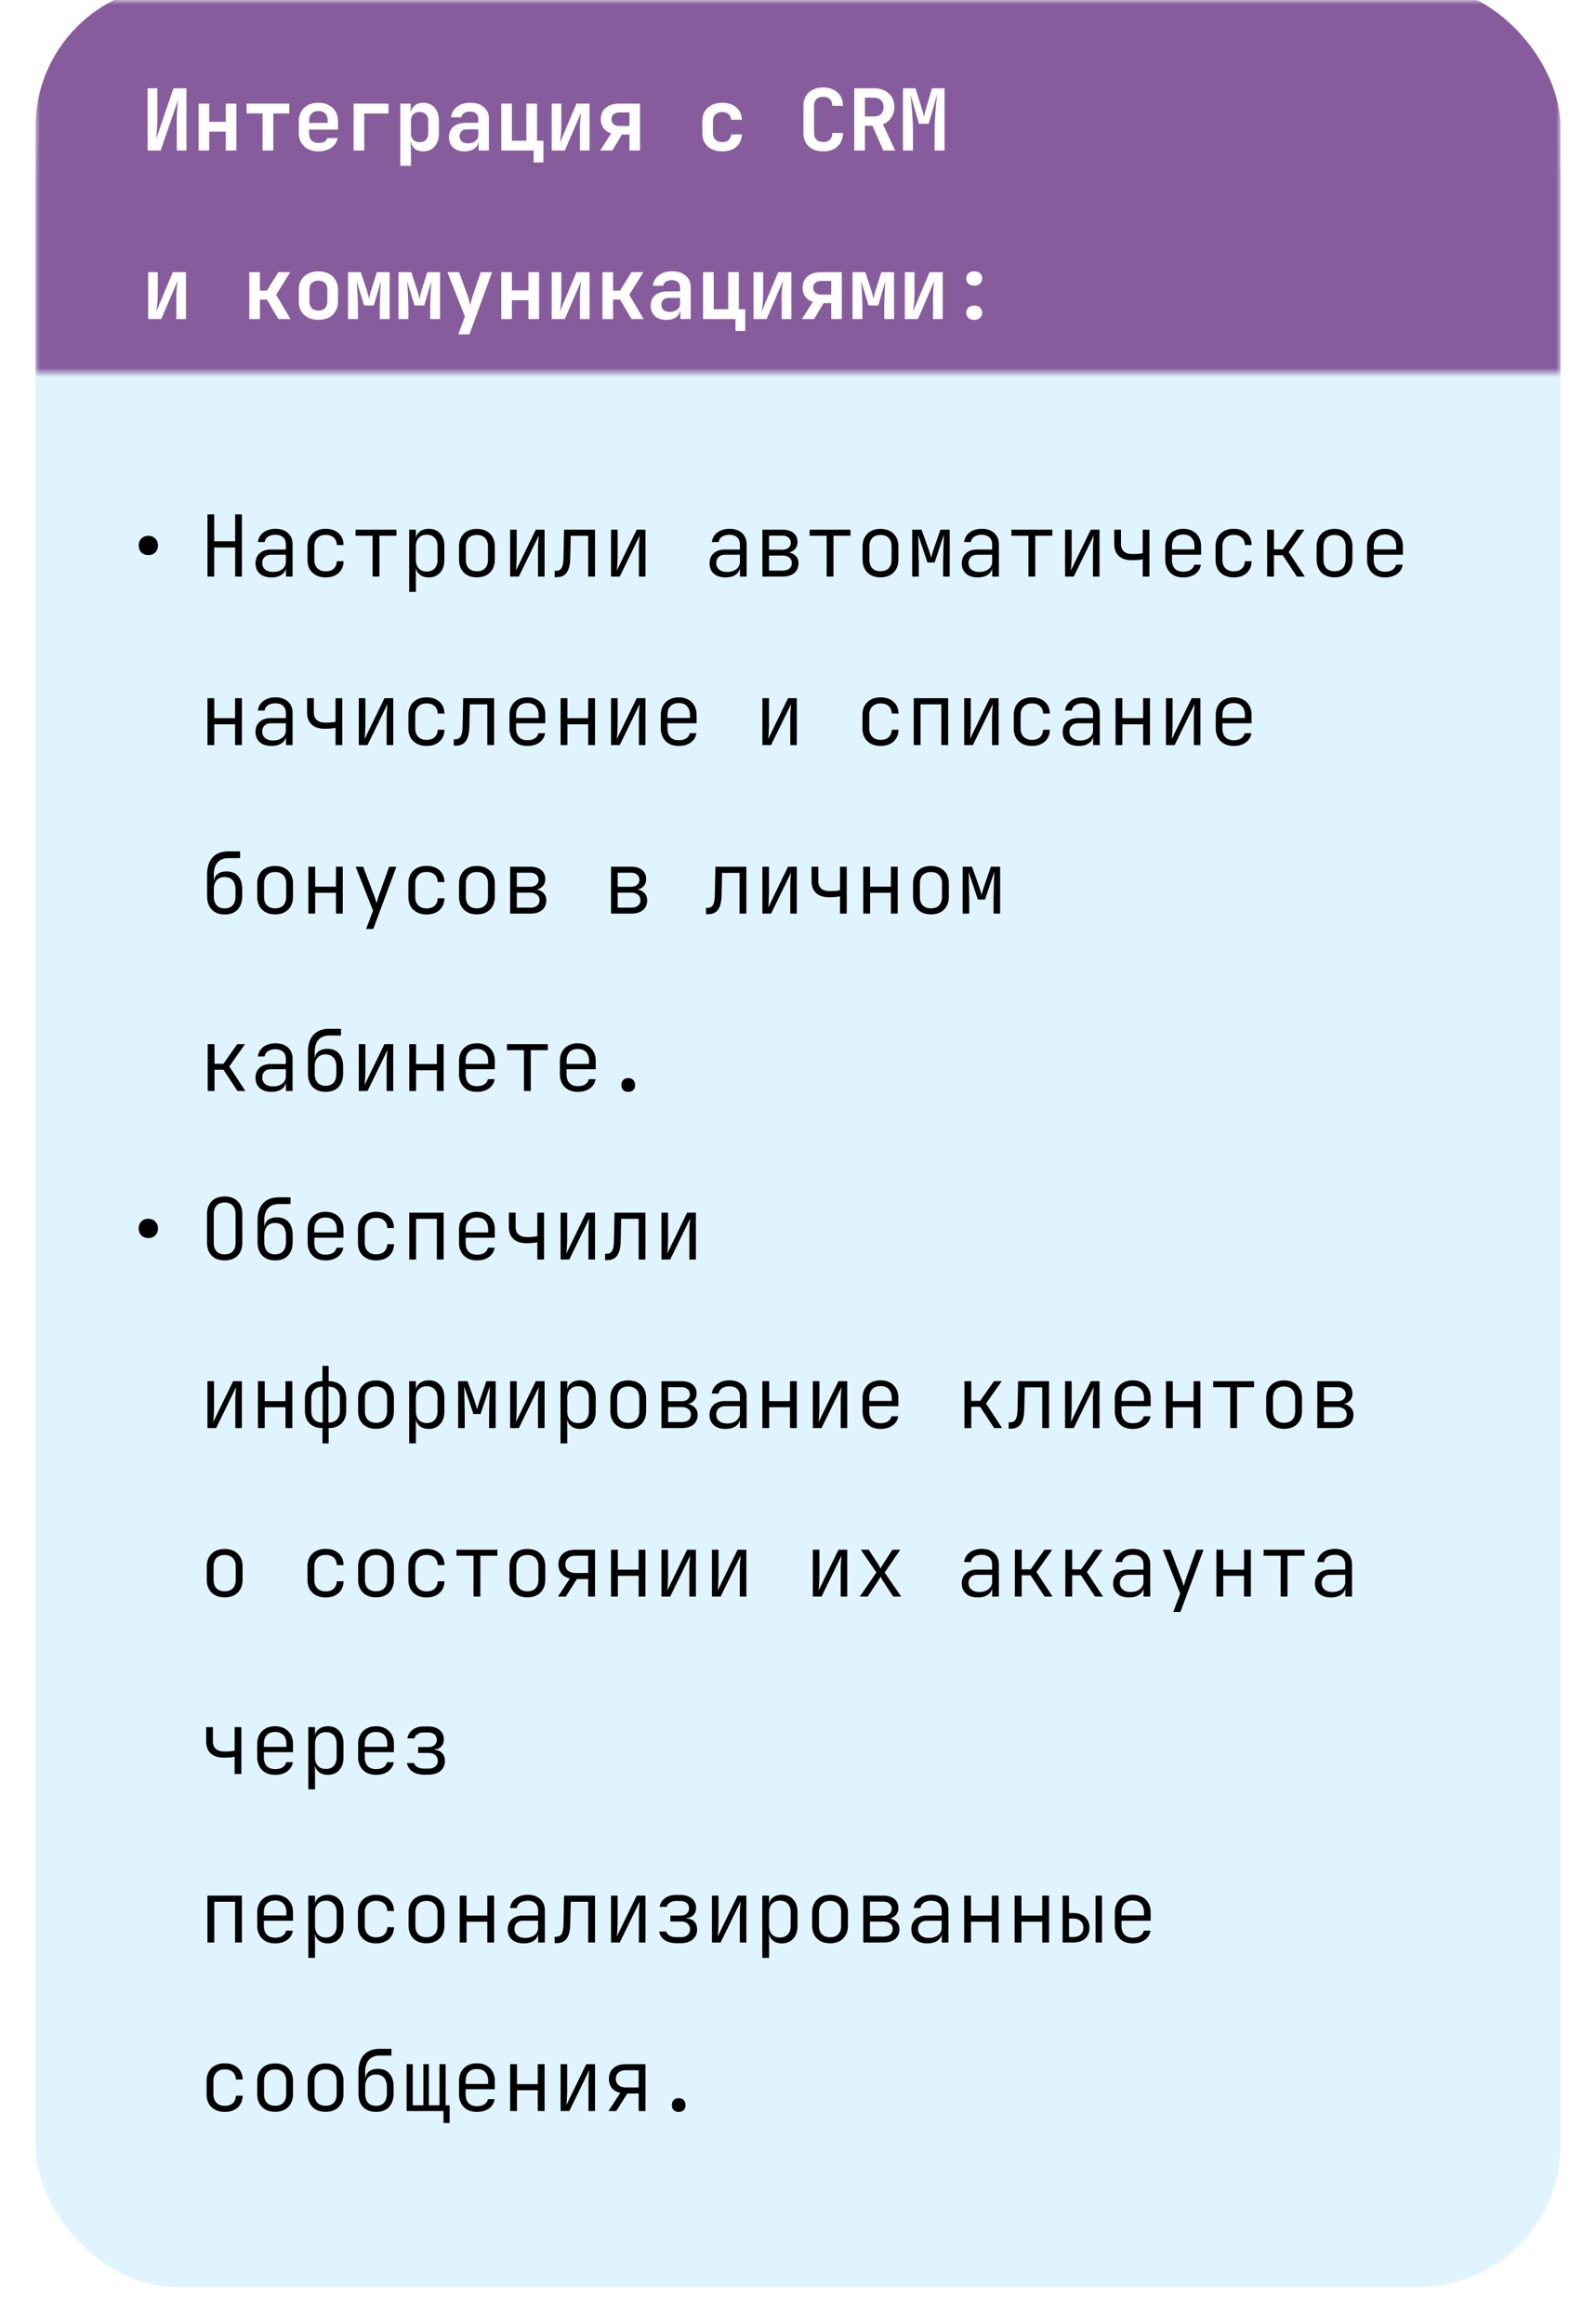 <svg width="180" height="262" fill="none" xmlns="http://www.w3.org/2000/svg"><g filter="url(#filter0_d_2002_18)"><rect x="4" width="172" height="254" rx="16.011" fill="#E0F4FF"/></g><mask id="a" style="mask-type:alpha" maskUnits="userSpaceOnUse" x="4" y="0" width="172" height="43"><path fill="#C9D9CD" d="M4 0h172v42.005H4z"/></mask><g mask="url(#a)"><rect x="4" y="-1.68" width="172" height="117.615" rx="16.011" fill="#875C9C"/></g><path d="M16.73 62.58c-.32 0-.582-.1-.787-.299-.199-.205-.298-.467-.298-.788 0-.32.1-.58.298-.778.205-.205.467-.307.788-.307.32 0 .58.102.778.307.205.199.307.458.307.778s-.102.583-.307.788c-.199.199-.458.298-.778.298zM23.4 65v-7.013h.759v3.036h2.363v-3.036h.759V65h-.759v-3.276h-2.363V65h-.76zm7.217.096c-.557 0-.996-.14-1.316-.423-.32-.288-.48-.675-.48-1.162 0-.48.157-.858.47-1.134.314-.281.737-.422 1.268-.422h1.682v-.557c0-.353-.103-.625-.308-.817-.205-.192-.496-.288-.874-.288-.333 0-.612.073-.836.22a.819.819 0 00-.375.596h-.768c.064-.454.275-.816.634-1.085.365-.27.82-.404 1.364-.404.59 0 1.057.16 1.403.48.346.314.519.74.519 1.278V65h-.75v-1.028h-.125l.144-.154c0 .391-.15.702-.451.932-.301.23-.701.346-1.201.346zm.183-.615c.422 0 .768-.105 1.037-.317a.998.998 0 00.404-.826v-.797h-1.672c-.301 0-.541.083-.72.25-.18.166-.27.393-.27.681 0 .308.11.554.327.74.218.18.516.27.894.27zm5.93.615c-.41 0-.77-.08-1.077-.24a1.762 1.762 0 01-.72-.682c-.167-.301-.25-.657-.25-1.067V61.61c0-.41.083-.762.25-1.057.173-.3.413-.532.72-.692a2.3 2.3 0 011.076-.24c.602 0 1.086.163 1.451.49.365.327.554.772.567 1.336h-.76c-.012-.366-.13-.647-.355-.846-.217-.198-.518-.298-.903-.298-.39 0-.7.116-.931.346-.231.224-.346.544-.346.96v1.5c0 .41.115.73.346.96.23.23.54.346.931.346.385 0 .686-.1.903-.298.225-.205.343-.487.356-.845h.759c-.013.563-.202 1.008-.567 1.335-.365.327-.849.49-1.45.49zM42.023 65v-4.602h-1.921v-.682h4.611v.682h-1.921V65h-.769zm4.124 1.73v-7.014h.759v.932h.202l-.231.317c0-.416.135-.743.404-.98.275-.243.637-.365 1.085-.365.532 0 .954.176 1.268.529.32.345.48.82.48 1.421v1.566c0 .404-.073.753-.22 1.047a1.645 1.645 0 01-.615.673c-.257.16-.56.24-.913.24-.442 0-.8-.122-1.076-.365-.275-.243-.413-.57-.413-.98l.202.317h-.183l.01 1.076v1.585h-.76zm1.979-2.297c.384 0 .682-.115.893-.346.218-.23.327-.557.327-.98V61.61c0-.43-.109-.756-.327-.98-.211-.23-.509-.346-.893-.346-.372 0-.67.119-.894.355-.217.231-.326.555-.326.97v1.5c0 .416.109.742.327.98.224.23.521.345.893.345zm5.66.653c-.41 0-.765-.08-1.066-.24a1.697 1.697 0 01-.7-.691c-.167-.301-.25-.657-.25-1.067v-1.46c0-.416.083-.772.25-1.066.166-.301.4-.532.7-.692.301-.16.657-.24 1.067-.24.41 0 .765.08 1.066.24.301.16.535.39.701.692.167.294.25.647.25 1.056v1.47c0 .41-.083.766-.25 1.067a1.7 1.7 0 01-.7.691c-.302.16-.657.24-1.067.24zm0-.682c.398 0 .705-.112.923-.336.218-.224.327-.55.327-.98v-1.46c0-.43-.112-.756-.337-.98-.217-.224-.522-.336-.912-.336s-.698.112-.922.336c-.218.224-.327.55-.327.98v1.46c0 .43.109.756.326.98.225.224.532.336.923.336zm3.75.596v-5.284h.74v3.007c0 .18-.007.372-.02.577a14.568 14.568 0 01-.067 1.018l2.239-4.602h.989V65h-.74v-3.007c0-.186.004-.378.01-.576l.038-.567c.02-.186.032-.34.039-.461L58.517 65h-.98zm5.017.067v-.72h.192c.276 0 .477-.112.605-.337.129-.23.196-.611.202-1.143l.067-3.15h3.488V65h-.769v-4.592h-1.97l-.057 2.488c-.006.5-.067.91-.183 1.23-.108.32-.275.557-.499.71-.218.154-.503.231-.855.231h-.221zM68.916 65v-5.284h.74v3.007c0 .18-.007.372-.02.577a14.561 14.561 0 01-.067 1.018l2.239-4.602h.99V65h-.74v-3.007c0-.186.003-.378.01-.576.012-.199.025-.388.038-.567a9.26 9.26 0 00.038-.461L69.896 65h-.98zm12.907.096c-.557 0-.996-.14-1.316-.423-.32-.288-.48-.675-.48-1.162 0-.48.156-.858.47-1.134.314-.281.737-.422 1.268-.422h1.681v-.557c0-.353-.102-.625-.307-.817-.205-.192-.496-.288-.874-.288-.333 0-.612.073-.836.22a.819.819 0 00-.375.596h-.768c.064-.454.275-.816.634-1.085.365-.27.82-.404 1.364-.404.59 0 1.057.16 1.403.48.346.314.518.74.518 1.278V65h-.749v-1.028h-.125l.144-.154c0 .391-.15.702-.451.932-.301.23-.701.346-1.201.346zm.183-.615c.422 0 .768-.105 1.037-.317a1 1 0 00.403-.826v-.797h-1.671c-.301 0-.541.083-.72.25-.18.166-.27.393-.27.681 0 .308.11.554.327.74.218.18.516.27.894.27zm3.98.519v-5.284h2.266c.526 0 .939.125 1.24.375.3.243.451.583.451 1.018 0 .365-.125.66-.375.884-.243.218-.57.327-.98.327v-.068c.443 0 .798.116 1.067.346.269.224.403.526.403.903 0 .468-.16.836-.48 1.105-.314.263-.75.394-1.306.394h-2.287zm.748-.672h1.538c.313 0 .563-.074.749-.221a.758.758 0 00.278-.615c0-.27-.092-.477-.278-.625-.186-.153-.436-.23-.75-.23h-1.537v1.69zm0-2.354h1.518c.282 0 .506-.07.673-.211a.704.704 0 00.26-.577.704.704 0 00-.26-.576c-.167-.148-.39-.221-.673-.221h-1.518v1.585zM93.231 65v-4.602H91.31v-.682h4.61v.682H94V65h-.769zm6.074.087c-.41 0-.765-.08-1.066-.24a1.698 1.698 0 01-.702-.692c-.166-.301-.25-.657-.25-1.067v-1.46c0-.416.084-.772.25-1.066.167-.301.4-.532.702-.692.3-.16.656-.24 1.066-.24.41 0 .765.08 1.066.24.301.16.535.39.702.692.166.294.249.647.249 1.056v1.47c0 .41-.083.766-.249 1.067a1.702 1.702 0 01-.702.691c-.301.16-.656.24-1.066.24zm0-.683c.397 0 .704-.112.922-.336.218-.224.327-.55.327-.98v-1.46c0-.43-.112-.756-.336-.98-.218-.224-.522-.336-.913-.336-.39 0-.698.112-.922.336-.218.224-.327.55-.327.98v1.46c0 .43.109.756.327.98.224.224.531.336.922.336zm3.576.596v-5.284h1.057l.768 2.152c.064.186.125.375.183.567.058.192.099.343.125.451.032-.108.074-.259.125-.451.057-.192.118-.384.182-.576l.74-2.143h1.047V65h-.74v-1.268c0-.276.004-.57.01-.884l.019-.941c.007-.314.016-.609.029-.884.013-.282.022-.529.029-.74l-1.047 3.132h-.807l-1.047-3.113c.012.257.022.58.028.97l.02 1.22c.012.43.019.843.019 1.24V65h-.74zm7.39.096c-.557 0-.996-.14-1.316-.423-.32-.288-.48-.675-.48-1.162 0-.48.157-.858.47-1.134.314-.281.737-.422 1.269-.422h1.681v-.557c0-.353-.103-.625-.308-.817-.205-.192-.496-.288-.874-.288-.333 0-.612.073-.836.22a.82.82 0 00-.374.596h-.769c.064-.454.276-.816.634-1.085.365-.27.82-.404 1.364-.404.59 0 1.057.16 1.403.48.346.314.519.74.519 1.278V65h-.75v-1.028h-.125l.145-.154c0 .391-.151.702-.452.932-.301.23-.701.346-1.201.346zm.183-.615c.422 0 .768-.105 1.037-.317a1 1 0 00.404-.826v-.797h-1.672c-.301 0-.541.083-.72.25-.18.166-.269.393-.269.681 0 .308.109.554.326.74.218.18.516.27.894.27zm5.536.519v-4.602h-1.922v-.682h4.612v.682h-1.922V65h-.768zm4.133 0v-5.284h.74v3.007c0 .18-.007.372-.019.577a15.389 15.389 0 01-.068 1.018l2.239-4.602h.989V65h-.74v-3.007c0-.186.004-.378.01-.576l.038-.567c.02-.186.033-.34.039-.461L121.103 65h-.98zm8.754 0v-1.95a4.162 4.162 0 01-.48.077 8.45 8.45 0 01-.73.029c-.634.006-1.127-.151-1.48-.471-.345-.32-.518-.772-.518-1.355v-1.614h.759v1.614c0 .359.108.638.326.836.224.199.541.298.951.298.295 0 .545-.01.75-.029.204-.026.345-.048.422-.067v-2.652h.759V65h-.759zm4.566.096c-.41 0-.765-.08-1.066-.24a1.764 1.764 0 01-.702-.701 2.133 2.133 0 01-.25-1.047v-1.5c0-.403.084-.752.25-1.046.167-.301.401-.532.702-.692.301-.166.656-.25 1.066-.25.41 0 .765.084 1.066.25.301.16.535.39.702.692.166.294.249.643.249 1.047v.932h-3.285v.567c0 .429.109.762.326.999.225.23.538.345.942.345.339 0 .615-.067.826-.201a.887.887 0 00.413-.586h.759c-.07.442-.285.79-.644 1.047-.358.256-.81.384-1.354.384zm1.268-3.065v-.422c0-.43-.109-.76-.327-.99-.217-.237-.531-.355-.941-.355-.404 0-.717.118-.942.355-.217.23-.326.56-.326.99v.336h2.613l-.077.087zm4.431 3.065a2.3 2.3 0 01-1.076-.24 1.763 1.763 0 01-.72-.682c-.167-.301-.25-.657-.25-1.067V61.61c0-.41.083-.762.25-1.057.173-.3.413-.532.72-.692a2.3 2.3 0 011.076-.24c.602 0 1.086.163 1.451.49.365.327.554.772.567 1.336h-.759c-.013-.366-.132-.647-.356-.846-.218-.198-.519-.298-.903-.298-.39 0-.701.116-.932.346-.23.224-.346.544-.346.96v1.5c0 .41.116.73.346.96.231.23.542.346.932.346.384 0 .685-.1.903-.298.224-.205.343-.487.356-.845h.759c-.013.563-.202 1.008-.567 1.335-.365.327-.849.49-1.451.49zM142.91 65v-5.284h.769v2.22h.999l1.566-2.22h.874l-1.777 2.517L147.157 65h-.894l-1.585-2.402h-.999V65h-.769zm7.602.087c-.41 0-.765-.08-1.066-.24a1.702 1.702 0 01-.702-.692c-.166-.301-.25-.657-.25-1.067v-1.46c0-.416.084-.772.25-1.066.167-.301.401-.532.702-.692.301-.16.656-.24 1.066-.24.41 0 .765.08 1.066.24.301.16.535.39.702.692.166.294.249.647.249 1.056v1.47c0 .41-.083.766-.249 1.067a1.702 1.702 0 01-.702.691c-.301.16-.656.24-1.066.24zm0-.683c.397 0 .704-.112.922-.336.218-.224.327-.55.327-.98v-1.46c0-.43-.112-.756-.336-.98-.218-.224-.522-.336-.913-.336s-.698.112-.922.336c-.218.224-.327.55-.327.98v1.46c0 .43.109.756.327.98.224.224.531.336.922.336zm5.69.692c-.41 0-.766-.08-1.067-.24a1.756 1.756 0 01-.701-.701 2.123 2.123 0 01-.25-1.047v-1.5c0-.403.083-.752.25-1.046.166-.301.4-.532.701-.692.301-.166.657-.25 1.067-.25.409 0 .765.084 1.066.25.301.16.535.39.701.692.167.294.25.643.25 1.047v.932h-3.286v.567c0 .429.109.762.327.999.224.23.538.345.942.345.339 0 .614-.067.826-.201a.894.894 0 00.413-.586h.759c-.071.442-.285.79-.644 1.047-.359.256-.81.384-1.354.384zm1.268-3.065v-.422c0-.43-.109-.76-.327-.99-.218-.237-.532-.355-.941-.355-.404 0-.718.118-.942.355-.218.23-.327.56-.327.99v.336h2.613l-.076.087zM23.399 84v-5.284h.768v2.248h2.345v-2.248h.768V84h-.768v-2.344h-2.345V84H23.4zm7.217.096c-.557 0-.996-.14-1.316-.423-.32-.288-.48-.675-.48-1.162 0-.48.157-.858.47-1.134.314-.281.737-.422 1.268-.422h1.682v-.558c0-.352-.103-.624-.308-.816-.205-.192-.496-.288-.874-.288-.333 0-.612.073-.836.22a.819.819 0 00-.375.596h-.768c.064-.454.275-.816.634-1.085.365-.27.82-.404 1.364-.404.59 0 1.057.16 1.403.48.346.314.519.74.519 1.278V84h-.75v-1.028h-.125l.144-.154c0 .391-.15.702-.451.932-.301.23-.701.346-1.201.346zm.183-.615c.422 0 .768-.105 1.037-.317a1 1 0 00.404-.826v-.797h-1.672c-.301 0-.541.083-.72.25-.18.166-.27.393-.27.681 0 .308.11.555.327.74.218.18.516.27.894.27zm7.044.519v-1.95a4.2 4.2 0 01-.48.077 8.467 8.467 0 01-.73.029c-.635.006-1.128-.151-1.48-.471-.346-.32-.519-.772-.519-1.355v-1.614h.76v1.614c0 .359.108.638.326.836.224.199.54.298.95.298.295 0 .545-.01.75-.029.205-.026.346-.048.423-.067v-2.652h.759V84h-.76zm2.625 0v-5.284h.74v3.007c0 .18-.007.372-.02.577a14.568 14.568 0 01-.067 1.018l2.238-4.602h.99V84h-.74v-3.007c0-.186.003-.378.01-.576l.038-.567c.02-.186.032-.34.039-.461L41.448 84h-.98zm7.64.096c-.41 0-.769-.08-1.076-.24a1.762 1.762 0 01-.72-.682c-.167-.301-.25-.657-.25-1.067V80.61c0-.41.083-.762.25-1.057.172-.3.412-.532.72-.692.307-.16.666-.24 1.076-.24.602 0 1.085.163 1.45.49.365.327.554.772.567 1.335h-.759c-.013-.365-.131-.646-.355-.845-.218-.198-.519-.298-.903-.298-.391 0-.702.116-.932.346-.23.224-.346.544-.346.96v1.5c0 .41.115.73.346.96.23.23.541.346.932.346.384 0 .685-.1.903-.298.224-.205.342-.487.355-.845h.76c-.014.563-.203 1.008-.568 1.335-.365.327-.848.49-1.45.49zm3.067-.029v-.72h.192c.275 0 .477-.112.605-.337.128-.23.195-.611.202-1.143l.067-3.15h3.487V84h-.768v-4.592h-1.97l-.057 2.488c-.007.5-.068.91-.183 1.23-.109.32-.275.557-.5.71-.217.154-.502.231-.854.231h-.221zm8.302.03c-.41 0-.765-.081-1.066-.241a1.759 1.759 0 01-.701-.701 2.127 2.127 0 01-.25-1.047v-1.5c0-.403.083-.752.25-1.046.166-.301.4-.532.701-.692.301-.166.657-.25 1.066-.25.41 0 .766.084 1.067.25.3.16.535.39.701.692.167.294.25.643.25 1.047v.932h-3.286v.567c0 .429.11.762.327.999.224.23.538.345.941.345.34 0 .615-.067.827-.201a.89.89 0 00.413-.586h.759c-.07.442-.285.79-.644 1.047-.359.256-.81.384-1.355.384zm1.269-3.066v-.422c0-.43-.11-.76-.327-.99-.218-.237-.532-.355-.942-.355-.403 0-.717.118-.941.355-.218.23-.327.56-.327.99v.336h2.613l-.077.087zM63.225 84v-5.284h.769v2.248h2.344v-2.248h.769V84h-.769v-2.344h-2.344V84h-.768zm5.69 0v-5.284h.74v3.007c0 .18-.007.372-.02.577a14.561 14.561 0 01-.067 1.018l2.239-4.602h.99V84h-.74v-3.007c0-.186.003-.378.01-.576.012-.199.025-.388.038-.567a9.26 9.26 0 00.038-.461L69.896 84h-.98zm7.63.096c-.41 0-.765-.08-1.066-.24a1.76 1.76 0 01-.701-.701 2.128 2.128 0 01-.25-1.047v-1.5c0-.403.083-.752.25-1.046.166-.301.4-.532.701-.692.301-.166.656-.25 1.066-.25.41 0 .766.084 1.067.25.3.16.534.39.701.692.167.294.25.643.25 1.047v.932h-3.286v.567c0 .429.11.762.327.999.224.23.538.345.941.345.34 0 .615-.067.826-.201a.89.89 0 00.414-.586h.759c-.07.442-.285.79-.644 1.047-.359.256-.81.384-1.355.384zm1.268-3.065v-.422c0-.43-.108-.76-.326-.99-.218-.237-.532-.355-.942-.355-.403 0-.717.118-.941.355-.218.23-.327.56-.327.99v.336h2.613l-.077.087zM85.986 84v-5.284h.74v3.007c0 .18-.007.372-.02.577a14.568 14.568 0 01-.067 1.018l2.239-4.602h.99V84h-.74v-3.007c0-.186.003-.378.01-.576.012-.199.025-.388.038-.567a9.26 9.26 0 00.038-.461L86.965 84h-.98zm13.33.096c-.41 0-.769-.08-1.076-.24a1.762 1.762 0 01-.72-.682c-.167-.301-.25-.657-.25-1.067V80.61c0-.41.083-.762.25-1.057.172-.3.412-.532.72-.692.307-.16.666-.24 1.076-.24.602 0 1.085.163 1.45.49.365.327.554.772.567 1.335h-.759c-.013-.365-.131-.646-.355-.845-.218-.198-.52-.298-.903-.298-.391 0-.702.116-.932.346-.23.224-.346.544-.346.96v1.5c0 .41.115.73.346.96.23.23.54.346.932.346.384 0 .685-.1.903-.298.224-.205.342-.487.355-.845h.759c-.013.563-.202 1.008-.567 1.335-.365.327-.848.49-1.45.49zm3.739-.096v-5.284h3.881V84h-.768v-4.592h-2.344V84h-.769zm5.69 0v-5.284h.739v3.007c0 .18-.006.372-.019.577a13.461 13.461 0 01-.067 1.018l2.238-4.602h.99V84h-.74v-3.007c0-.186.003-.378.01-.576.013-.199.025-.388.038-.567.019-.186.032-.34.039-.461L109.724 84h-.98zm7.64.096c-.41 0-.769-.08-1.076-.24a1.76 1.76 0 01-.721-.682c-.166-.301-.25-.657-.25-1.067V80.61c0-.41.084-.762.25-1.057.173-.3.413-.532.721-.692.307-.16.666-.24 1.076-.24.602 0 1.085.163 1.45.49.365.327.554.772.567 1.335h-.759c-.013-.365-.131-.646-.355-.845-.218-.198-.519-.298-.903-.298-.391 0-.702.116-.932.346-.231.224-.346.544-.346.96v1.5c0 .41.115.73.346.96.23.23.541.346.932.346.384 0 .685-.1.903-.298.224-.205.342-.487.355-.845h.759c-.013.563-.202 1.008-.567 1.335-.365.327-.848.49-1.45.49zm5.267 0c-.558 0-.996-.14-1.317-.423-.32-.288-.48-.675-.48-1.162 0-.48.157-.858.471-1.134.314-.281.736-.422 1.268-.422h1.681v-.558c0-.352-.102-.624-.307-.816-.205-.192-.497-.288-.875-.288-.333 0-.611.073-.835.22a.818.818 0 00-.375.596h-.769c.064-.454.276-.816.634-1.085.366-.27.82-.404 1.365-.404.589 0 1.056.16 1.402.48.346.314.519.74.519 1.278V84h-.749v-1.028h-.125l.144-.154c0 .391-.151.702-.452.932-.301.23-.701.346-1.2.346zm.182-.615c.423 0 .769-.105 1.038-.317.269-.211.403-.487.403-.826v-.797h-1.672c-.301 0-.541.083-.72.25-.179.166-.269.393-.269.681 0 .308.109.555.327.74.217.18.515.27.893.27zm3.98.519v-5.284h.768v2.248h2.344v-2.248h.769V84h-.769v-2.344h-2.344V84h-.768zm5.689 0v-5.284h.74v3.007c0 .18-.006.372-.019.577a15.389 15.389 0 01-.067 1.018l2.238-4.602h.989V84h-.739v-3.007c0-.186.003-.378.009-.576l.039-.567a9.26 9.26 0 00.038-.461L132.482 84h-.98zm7.631.096c-.41 0-.766-.08-1.067-.24a1.756 1.756 0 01-.701-.701 2.123 2.123 0 01-.25-1.047v-1.5c0-.403.083-.752.25-1.046.166-.301.4-.532.701-.692.301-.166.657-.25 1.067-.25.409 0 .765.084 1.066.25.301.16.535.39.701.692.167.294.25.643.25 1.047v.932h-3.286v.567c0 .429.109.762.327.999.224.23.538.345.942.345.339 0 .614-.067.826-.201a.89.89 0 00.413-.586h.759c-.071.442-.285.79-.644 1.047-.359.256-.81.384-1.354.384zm1.268-3.065v-.422c0-.43-.109-.76-.327-.99-.218-.237-.532-.355-.941-.355-.404 0-.718.118-.942.355-.218.23-.327.56-.327.99v.336h2.614l-.077.087zM25.339 103.096c-.614 0-1.098-.182-1.45-.548-.352-.365-.529-.867-.529-1.508v-2.46c0-.832.209-1.472.625-1.92.416-.449 1.012-.673 1.787-.673h1.306v.759h-1.306c-.538 0-.948.16-1.23.48-.282.314-.423.766-.423 1.355v.663h.135l-.135.23c.007-.384.135-.685.385-.903.256-.218.605-.326 1.047-.326.563 0 .999.179 1.306.538.308.352.462.845.462 1.479v.778c0 .429-.08.798-.24 1.105a1.645 1.645 0 01-.673.711c-.295.16-.65.24-1.066.24zm0-.682c.391 0 .692-.118.904-.355.21-.237.317-.577.317-1.019v-.778c0-.435-.106-.775-.317-1.018-.212-.244-.513-.365-.903-.365-.391 0-.692.121-.904.365-.21.243-.317.583-.317 1.018v.778c0 .442.106.782.317 1.019.218.237.52.355.904.355zm5.69.672c-.41 0-.765-.08-1.066-.24a1.695 1.695 0 01-.701-.691c-.167-.301-.25-.657-.25-1.067v-1.46c0-.416.083-.772.25-1.066.166-.301.4-.532.7-.692.302-.16.657-.24 1.067-.24.41 0 .765.08 1.067.24.3.16.534.39.7.692.167.294.25.647.25 1.056v1.47c0 .41-.083.766-.25 1.067-.166.301-.4.531-.7.691-.301.16-.657.24-1.067.24zm0-.682c.397 0 .705-.112.922-.336.218-.224.327-.551.327-.98v-1.46c0-.43-.112-.756-.336-.98-.218-.224-.522-.336-.913-.336-.39 0-.698.112-.922.336-.218.224-.327.55-.327.98v1.46c0 .429.11.756.327.98.224.224.532.336.922.336zm3.75.596v-5.284h.768v2.248h2.344v-2.248h.768V103h-.768v-2.344h-2.344V103h-.769zm6.515 1.729l.778-2.065-1.96-4.948h.846l1.249 3.295c.05.128.099.273.144.433.051.153.09.282.115.384.032-.102.07-.234.115-.394s.09-.304.135-.432l1.172-3.286h.817L42.1 104.73h-.807zm6.814-1.633a2.3 2.3 0 01-1.076-.24 1.765 1.765 0 01-.72-.682c-.167-.301-.25-.657-.25-1.067v-1.498c0-.41.083-.762.25-1.057.172-.3.412-.532.72-.692.307-.16.666-.24 1.076-.24.602 0 1.085.163 1.45.49.365.327.554.772.567 1.335h-.759c-.013-.365-.131-.646-.355-.845-.218-.198-.519-.298-.903-.298-.391 0-.702.116-.932.346-.23.224-.346.544-.346.96v1.499c0 .41.115.731.346.961.23.231.541.346.932.346.384 0 .685-.099.903-.298.224-.205.342-.487.355-.845h.76c-.014.563-.203 1.008-.568 1.335-.365.327-.848.49-1.45.49zm5.68-.01c-.41 0-.766-.08-1.067-.24a1.695 1.695 0 01-.7-.691c-.167-.301-.25-.657-.25-1.067v-1.46c0-.416.083-.772.25-1.066.166-.301.4-.532.7-.692.301-.16.657-.24 1.067-.24.41 0 .765.08 1.066.24.301.16.535.39.701.692.167.294.25.647.25 1.056v1.47c0 .41-.083.766-.25 1.067-.166.301-.4.531-.7.691-.302.16-.657.24-1.067.24zm0-.682c.397 0 .704-.112.922-.336.218-.224.327-.551.327-.98v-1.46c0-.43-.112-.756-.337-.98-.217-.224-.522-.336-.912-.336s-.698.112-.922.336c-.218.224-.327.55-.327.98v1.46c0 .429.109.756.326.98.225.224.532.336.923.336zm3.749.596v-5.284h2.267c.525 0 .938.125 1.24.375.3.243.45.583.45 1.018 0 .365-.124.66-.374.884-.243.218-.57.327-.98.327v-.068c.442 0 .798.116 1.067.346.269.224.403.525.403.903 0 .468-.16.836-.48 1.105-.314.263-.75.394-1.307.394h-2.286zm.75-.672h1.536c.314 0 .564-.074.75-.221a.759.759 0 00.278-.615c0-.269-.093-.477-.278-.625-.186-.153-.436-.23-.75-.23h-1.537v1.691zm0-2.354h1.517c.282 0 .506-.07.672-.212a.704.704 0 00.26-.576.704.704 0 00-.26-.576c-.166-.148-.39-.221-.672-.221h-1.518v1.585zM68.916 103v-5.284h2.266c.525 0 .939.125 1.24.375.3.243.451.583.451 1.018 0 .365-.125.66-.374.884-.244.218-.57.327-.98.327v-.068c.442 0 .797.116 1.066.346.269.224.403.525.403.903 0 .468-.16.836-.48 1.105-.314.263-.75.394-1.306.394h-2.287zm.748-.672h1.538c.313 0 .563-.074.749-.221a.759.759 0 00.279-.615c0-.269-.093-.477-.28-.625-.185-.153-.435-.23-.748-.23h-1.538v1.691zm0-2.354h1.518c.282 0 .506-.07.673-.212a.704.704 0 00.26-.576.704.704 0 00-.26-.576c-.167-.148-.39-.221-.673-.221h-1.518v1.585zm9.958 3.093v-.72h.192c.276 0 .477-.112.605-.336.128-.231.196-.612.202-1.144l.067-3.15h3.488V103h-.769v-4.592h-1.97l-.057 2.488c-.006.5-.067.91-.183 1.23-.108.32-.275.557-.5.711-.217.153-.502.23-.854.23h-.221zm6.362-.067v-5.284h.74v3.007c0 .18-.007.372-.02.577a14.544 14.544 0 01-.067 1.018l2.239-4.602h.99V103h-.74v-3.007c0-.186.003-.378.01-.576.012-.199.025-.388.038-.567a9.26 9.26 0 00.038-.461L86.965 103h-.98zm8.754 0v-1.95a4.435 4.435 0 01-.48.077 8.449 8.449 0 01-.73.029c-.634.006-1.127-.151-1.48-.471-.345-.32-.518-.772-.518-1.355v-1.614h.759v1.614c0 .359.108.638.326.836.224.199.541.298.951.298.295 0 .545-.01.75-.029.205-.026.346-.048.422-.067v-2.652h.76V103h-.76zm2.625 0v-5.284h.769v2.248h2.344v-2.248h.769V103h-.769v-2.344h-2.344V103h-.769zm7.631.086c-.41 0-.766-.08-1.067-.24a1.697 1.697 0 01-.701-.691c-.167-.301-.25-.657-.25-1.067v-1.46c0-.416.083-.772.25-1.066a1.7 1.7 0 01.701-.692c.301-.16.657-.24 1.067-.24.41 0 .765.08 1.066.24.301.16.535.39.701.692.167.294.25.647.25 1.056v1.47c0 .41-.083.766-.25 1.067-.166.301-.4.531-.701.691-.301.16-.656.24-1.066.24zm0-.682c.397 0 .704-.112.922-.336.218-.224.327-.551.327-.98v-1.46c0-.43-.113-.756-.337-.98-.217-.224-.522-.336-.912-.336-.391 0-.698.112-.923.336-.217.224-.326.55-.326.98v1.46c0 .429.109.756.326.98.225.224.532.336.923.336zm3.576.596v-5.284h1.057l.768 2.152c.064.186.125.375.183.567.057.192.099.343.125.452.032-.109.073-.26.124-.452.058-.192.119-.384.183-.576l.74-2.143h1.047V103h-.74v-1.268c0-.275.003-.57.01-.884l.019-.941c.006-.314.016-.609.029-.884.013-.282.022-.529.029-.74l-1.048 3.132h-.807l-1.047-3.113c.013.256.023.58.029.97.007.385.013.792.019 1.221.013.429.02.842.02 1.239V103h-.74zm-85.143 20v-5.284h.768v2.219h1l1.565-2.219h.875l-1.778 2.517L27.674 123h-.893l-1.586-2.402h-.999V123h-.768zm7.188.096c-.557 0-.996-.141-1.316-.423-.32-.288-.48-.675-.48-1.162 0-.48.157-.858.47-1.134.314-.281.737-.422 1.268-.422h1.682v-.558c0-.352-.103-.624-.308-.816-.205-.192-.496-.288-.874-.288-.333 0-.612.073-.836.221a.817.817 0 00-.375.595h-.768a1.58 1.58 0 01.634-1.085c.365-.269.82-.404 1.364-.404.59 0 1.057.16 1.403.481.346.313.519.739.519 1.277V123h-.75v-1.028h-.125l.144-.154c0 .391-.15.702-.451.932-.301.231-.701.346-1.201.346zm.183-.615c.422 0 .768-.105 1.037-.317a1 1 0 00.404-.826v-.797h-1.672c-.301 0-.541.083-.72.249-.18.167-.27.394-.27.683 0 .307.11.554.327.739.218.18.516.269.894.269zm5.92.615c-.615 0-1.099-.182-1.45-.548-.353-.365-.53-.867-.53-1.508v-2.459c0-.833.209-1.473.625-1.921.417-.449 1.012-.673 1.787-.673h1.307v.759H37.15c-.538 0-.948.16-1.23.48-.281.314-.422.766-.422 1.355v.663h.134l-.134.23c.006-.384.134-.685.384-.903.256-.217.605-.326 1.047-.326.564 0 1 .179 1.307.538.307.352.46.845.46 1.479v.778c0 .429-.08.798-.24 1.105a1.645 1.645 0 01-.672.711c-.294.16-.65.24-1.066.24zm0-.682c.39 0 .691-.118.903-.355.211-.237.317-.577.317-1.019v-.778c0-.435-.106-.775-.317-1.018-.212-.244-.513-.365-.903-.365s-.692.121-.903.365c-.212.243-.317.583-.317 1.018v.778c0 .442.105.782.317 1.019.217.237.518.355.903.355zm3.749.586v-5.284h.74v3.007c0 .18-.007.372-.02.577a14.544 14.544 0 01-.067 1.018l2.238-4.602h.99V123h-.74v-3.007c0-.186.003-.378.01-.576l.038-.567c.02-.186.032-.34.039-.461L41.448 123h-.98zm5.69 0v-5.284h.768v2.248h2.344v-2.248h.769V123h-.769v-2.344h-2.344V123h-.769zm7.63.096c-.41 0-.766-.08-1.067-.24a1.762 1.762 0 01-.7-.701 2.13 2.13 0 01-.25-1.048v-1.498c0-.404.083-.753.25-1.047.166-.301.4-.532.7-.692.301-.167.657-.25 1.067-.25.41 0 .765.083 1.066.25.301.16.535.391.701.692.167.294.25.643.25 1.047v.932H52.52v.566c0 .43.108.763.326 1 .224.23.538.345.942.345.34 0 .615-.067.826-.201a.892.892 0 00.413-.586h.759a1.53 1.53 0 01-.644 1.047c-.358.256-.81.384-1.354.384zm1.268-3.064v-.423c0-.429-.109-.759-.327-.99-.218-.237-.531-.355-.941-.355-.404 0-.718.118-.942.355-.217.231-.326.561-.326.99v.336h2.613l-.077.087zM59.093 123v-4.602h-1.921v-.682h4.611v.682h-1.921V123h-.769zm6.074.096c-.41 0-.765-.08-1.066-.24a1.762 1.762 0 01-.702-.701 2.13 2.13 0 01-.25-1.048v-1.498c0-.404.084-.753.25-1.047.167-.301.4-.532.702-.692.3-.167.656-.25 1.066-.25.41 0 .765.083 1.066.25.301.16.535.391.702.692.166.294.25.643.25 1.047v.932h-3.286v.566c0 .43.109.763.327 1 .224.23.538.345.941.345.34 0 .615-.067.826-.201a.892.892 0 00.413-.586h.76a1.537 1.537 0 01-.644 1.047c-.359.256-.81.384-1.355.384zm1.268-3.064v-.423c0-.429-.109-.759-.326-.99-.218-.237-.532-.355-.942-.355-.403 0-.717.118-.941.355-.218.231-.327.561-.327.99v.336h2.613l-.077.087zm4.422 3.064c-.237 0-.426-.067-.567-.202-.135-.141-.202-.326-.202-.557 0-.243.067-.435.202-.576.14-.141.33-.212.567-.212.237 0 .422.071.557.212.14.141.211.333.211.576 0 .231-.07.416-.211.557-.135.135-.32.202-.557.202zM16.73 139.579c-.32 0-.583-.099-.788-.298-.199-.205-.298-.467-.298-.787 0-.321.1-.58.298-.779.205-.205.467-.307.788-.307.32 0 .58.102.778.307.205.199.307.458.307.779 0 .32-.102.582-.307.787-.199.199-.458.298-.778.298zm8.608 2.517c-.41 0-.765-.08-1.066-.24a1.67 1.67 0 01-.682-.682c-.16-.301-.24-.657-.24-1.067v-3.227c0-.41.08-.763.24-1.057a1.65 1.65 0 01.682-.692c.301-.16.657-.24 1.067-.24.41 0 .762.08 1.056.24.301.16.532.391.692.692.16.294.24.647.24 1.057v3.227c0 .41-.08.766-.24 1.067a1.65 1.65 0 01-.692.682c-.294.16-.647.24-1.056.24zm0-.682c.398 0 .702-.112.913-.336.212-.231.317-.554.317-.971v-3.227c0-.417-.109-.737-.326-.961-.212-.231-.513-.346-.903-.346-.391 0-.695.115-.913.346-.212.224-.317.544-.317.961v3.227c0 .417.105.74.317.971.218.224.522.336.913.336zm5.69.682c-.615 0-1.098-.182-1.45-.548-.353-.365-.529-.867-.529-1.508v-2.459c0-.833.208-1.473.625-1.921.416-.449 1.011-.673 1.786-.673h1.307v.759H31.46c-.537 0-.947.16-1.23.48-.281.314-.422.766-.422 1.355v.663h.135l-.135.23c.006-.384.135-.685.384-.903.256-.217.606-.326 1.047-.326.564 0 1 .179 1.307.538.307.352.461.845.461 1.479v.778c0 .429-.08.798-.24 1.105a1.646 1.646 0 01-.672.711c-.295.16-.65.24-1.067.24zm0-.682c.39 0 .692-.118.903-.355.212-.237.317-.577.317-1.019v-.778c0-.435-.105-.775-.317-1.018-.211-.244-.512-.365-.903-.365-.39 0-.692.121-.903.365-.211.243-.317.583-.317 1.018v.778c0 .442.106.782.317 1.019.218.237.519.355.903.355zm5.69.682c-.41 0-.766-.08-1.067-.24a1.762 1.762 0 01-.7-.701 2.129 2.129 0 01-.25-1.048v-1.498c0-.404.083-.753.25-1.047.166-.301.4-.532.7-.692.301-.167.657-.25 1.067-.25.41 0 .765.083 1.066.25.301.16.535.391.701.692.167.294.25.643.25 1.047v.932H35.45v.566c0 .43.109.763.326 1 .224.23.538.345.942.345.34 0 .615-.067.826-.201a.892.892 0 00.413-.586h.759a1.53 1.53 0 01-.644 1.047c-.358.256-.81.384-1.354.384zm1.268-3.064v-.423c0-.429-.109-.759-.327-.99-.217-.237-.531-.355-.941-.355-.404 0-.718.118-.942.355-.217.231-.326.561-.326.99v.336h2.613l-.077.087zm4.431 3.064a2.3 2.3 0 01-1.076-.24 1.764 1.764 0 01-.72-.682c-.167-.301-.25-.657-.25-1.067v-1.498c0-.41.083-.762.25-1.057a1.75 1.75 0 01.72-.692 2.3 2.3 0 011.076-.24c.602 0 1.086.164 1.45.49.366.327.555.772.567 1.336h-.759c-.012-.366-.13-.647-.355-.846-.218-.198-.519-.298-.903-.298-.39 0-.701.116-.932.346-.23.224-.346.545-.346.961v1.498c0 .41.116.731.346.961.23.231.541.346.932.346.384 0 .685-.099.903-.298.224-.205.343-.487.355-.845h.76c-.013.563-.202 1.008-.567 1.335-.365.327-.849.49-1.451.49zm3.74-.096v-5.284h3.88V142h-.768v-4.592h-2.344V142h-.769zm7.63.096c-.41 0-.766-.08-1.067-.24a1.762 1.762 0 01-.7-.701 2.13 2.13 0 01-.25-1.048v-1.498c0-.404.083-.753.25-1.047.166-.301.4-.532.7-.692.301-.167.657-.25 1.067-.25.41 0 .765.083 1.066.25.301.16.535.391.701.692.167.294.25.643.25 1.047v.932H52.52v.566c0 .43.108.763.326 1 .224.23.538.345.942.345.34 0 .615-.067.826-.201a.892.892 0 00.413-.586h.759a1.53 1.53 0 01-.644 1.047c-.358.256-.81.384-1.354.384zm1.268-3.064v-.423c0-.429-.109-.759-.327-.99-.218-.237-.531-.355-.941-.355-.404 0-.718.118-.942.355-.217.231-.326.561-.326.99v.336h2.613l-.077.087zM60.6 142v-1.95a4.435 4.435 0 01-.48.077 8.451 8.451 0 01-.73.029c-.634.006-1.127-.151-1.48-.471-.345-.32-.518-.772-.518-1.355v-1.614h.759v1.614c0 .359.109.637.326.836.224.199.541.298.951.298.295 0 .545-.01.75-.029.205-.026.346-.048.422-.067v-2.652h.76V142h-.76zm2.626 0v-5.284h.74v3.007c0 .18-.007.372-.02.577a14.544 14.544 0 01-.067 1.018l2.238-4.602h.99V142h-.74v-3.007c0-.186.003-.378.01-.576.012-.199.025-.388.038-.567.02-.186.032-.34.038-.461L64.206 142h-.98zm5.017.067v-.72h.192c.275 0 .477-.112.605-.336.128-.231.195-.612.202-1.144l.067-3.151h3.487V142h-.768v-4.592h-1.97l-.057 2.488c-.007.5-.067.91-.183 1.23-.109.32-.275.557-.5.711-.217.153-.502.23-.854.23h-.221zm6.362-.067v-5.284h.74v3.007c0 .18-.007.372-.02.577a14.544 14.544 0 01-.067 1.018l2.238-4.602h.99V142h-.74v-3.007c0-.186.003-.378.01-.576.013-.199.025-.388.038-.567.02-.186.032-.34.039-.461L75.586 142h-.98zm-51.207 19v-5.284h.74v3.007c0 .18-.007.372-.02.577a14.544 14.544 0 01-.067 1.018l2.239-4.602h.989V161h-.74v-3.007c0-.186.004-.378.01-.576l.038-.567c.02-.186.032-.34.039-.461L24.379 161h-.98zm5.69 0v-5.284h.768v2.248H32.2v-2.248h.769V161H32.2v-2.344h-2.344V161h-.768zm7.284 1.729V161c-.615 0-1.098-.173-1.45-.519-.353-.346-.529-.82-.529-1.422v-1.421c0-.596.176-1.064.528-1.403.359-.346.843-.519 1.45-.519v-1.729h.693v1.729c.614 0 1.098.173 1.45.519.352.339.529.807.529 1.403v1.421c0 .602-.176 1.076-.529 1.422-.352.346-.836.519-1.45.519v1.729h-.692zm.02-2.344v-4.054c-.404 0-.721.115-.952.346-.224.224-.336.544-.336.961v1.421c0 .417.112.743.336.98.23.231.548.346.951.346zm.652 0c.41 0 .727-.115.951-.346.225-.237.337-.563.337-.98v-1.421c0-.417-.112-.737-.337-.961-.224-.231-.54-.346-.95-.346v4.054zm5.363.701c-.41 0-.765-.08-1.066-.24a1.695 1.695 0 01-.701-.691c-.167-.301-.25-.657-.25-1.067v-1.46c0-.416.083-.772.25-1.066.166-.301.4-.532.701-.692.301-.16.657-.24 1.066-.24.41 0 .766.08 1.067.24.3.16.535.391.701.692.167.294.25.647.25 1.056v1.47c0 .41-.083.766-.25 1.067-.166.301-.4.531-.701.691-.301.16-.657.24-1.067.24zm0-.682c.398 0 .705-.112.923-.336.217-.224.326-.551.326-.98v-1.46c0-.429-.112-.756-.336-.98-.218-.224-.522-.336-.913-.336-.39 0-.698.112-.922.336-.218.224-.326.551-.326.98v1.46c0 .429.108.756.326.98.224.224.532.336.922.336zm3.74 2.325v-7.013h.759v.932h.202l-.231.317c0-.416.135-.743.404-.98.275-.243.637-.365 1.085-.365.532 0 .954.176 1.268.529.32.345.48.819.48 1.421v1.566c0 .404-.073.753-.22 1.047a1.641 1.641 0 01-.615.673c-.257.16-.56.24-.913.24-.442 0-.8-.122-1.076-.365-.275-.243-.413-.57-.413-.98l.202.317h-.183l.01 1.076v1.585h-.76zm1.979-2.296c.384 0 .682-.115.893-.346.218-.23.327-.557.327-.98v-1.498c0-.429-.109-.756-.327-.98-.211-.231-.509-.346-.893-.346-.372 0-.67.119-.894.356-.217.23-.326.554-.326.97v1.498c0 .417.109.743.327.98.224.231.521.346.893.346zm3.547.567v-5.284h1.057l.768 2.152a13.915 13.915 0 01.308 1.019c.032-.109.074-.26.125-.452.057-.192.118-.384.182-.576l.74-2.143H55.9V161h-.74v-1.268c0-.275.004-.57.01-.884l.02-.941c.006-.314.015-.609.028-.884.013-.282.023-.529.029-.74l-1.047 3.132h-.807l-1.047-3.113c.012.256.022.58.029.971l.019 1.22c.013.429.019.842.019 1.239V161h-.74zm5.863 0v-5.284h.74v3.007c0 .18-.007.372-.02.577a14.544 14.544 0 01-.067 1.018l2.239-4.602h.989V161h-.74v-3.007c0-.186.004-.378.01-.576l.038-.567c.02-.186.032-.34.039-.461L58.517 161h-.98zm5.68 1.729v-7.013h.759v.932h.202l-.231.317c0-.416.135-.743.403-.98.276-.243.638-.365 1.086-.365.532 0 .954.176 1.268.529.32.345.48.819.48 1.421v1.566c0 .404-.073.753-.22 1.047a1.641 1.641 0 01-.615.673c-.257.16-.56.24-.913.24-.442 0-.8-.122-1.076-.365-.275-.243-.413-.57-.413-.98l.202.317h-.183l.01 1.076v1.585h-.76zm1.979-2.296c.384 0 .682-.115.893-.346.218-.23.327-.557.327-.98v-1.498c0-.429-.109-.756-.327-.98-.211-.231-.509-.346-.893-.346-.372 0-.67.119-.894.356-.217.23-.326.554-.326.97v1.498c0 .417.109.743.326.98.225.231.522.346.894.346zm5.66.653c-.41 0-.765-.08-1.066-.24a1.695 1.695 0 01-.7-.691c-.167-.301-.25-.657-.25-1.067v-1.46c0-.416.083-.772.25-1.066.166-.301.4-.532.7-.692.301-.16.657-.24 1.067-.24.41 0 .765.08 1.066.24.301.16.535.391.701.692.167.294.25.647.25 1.056v1.47c0 .41-.083.766-.25 1.067-.166.301-.4.531-.7.691-.302.16-.657.24-1.067.24zm0-.682c.398 0 .705-.112.923-.336.218-.224.327-.551.327-.98v-1.46c0-.429-.112-.756-.337-.98-.217-.224-.522-.336-.912-.336-.391 0-.698.112-.922.336-.218.224-.327.551-.327.98v1.46c0 .429.109.756.326.98.225.224.532.336.923.336zm3.75.596v-5.284h2.267c.525 0 .938.125 1.24.375.3.243.45.583.45 1.018 0 .365-.124.66-.374.884-.243.218-.57.327-.98.327v-.068c.442 0 .798.116 1.067.346.269.224.403.525.403.903 0 .468-.16.836-.48 1.105-.314.263-.75.394-1.307.394h-2.286zm.75-.672h1.536c.314 0 .564-.074.75-.221a.758.758 0 00.278-.615c0-.269-.093-.477-.279-.625-.185-.153-.435-.23-.749-.23h-1.537v1.691zm0-2.354h1.517c.282 0 .506-.071.672-.211a.706.706 0 00.26-.577.704.704 0 00-.26-.576c-.166-.148-.39-.221-.672-.221h-1.518v1.585zm6.467 3.122c-.557 0-.996-.141-1.316-.423-.32-.288-.48-.675-.48-1.162 0-.48.156-.858.47-1.134.314-.281.737-.422 1.268-.422h1.681v-.558c0-.352-.102-.624-.307-.816-.205-.192-.496-.288-.874-.288-.333 0-.612.073-.836.221a.817.817 0 00-.375.595h-.768a1.58 1.58 0 01.634-1.085c.365-.269.82-.404 1.364-.404.59 0 1.057.16 1.403.481.346.313.518.739.518 1.277V161h-.749v-1.028h-.125l.144-.154c0 .391-.15.702-.451.932-.301.231-.701.346-1.201.346zm.183-.615c.422 0 .768-.105 1.037-.317.269-.211.403-.487.403-.826v-.797h-1.671c-.301 0-.541.083-.72.249-.18.167-.27.394-.27.683 0 .307.11.554.327.739.218.18.516.269.894.269zm3.98.519v-5.284h.768v2.248h2.344v-2.248h.768V161h-.768v-2.344h-2.344V161h-.769zm5.689 0v-5.284h.74v3.007c0 .18-.007.372-.02.577a14.544 14.544 0 01-.067 1.018l2.238-4.602h.99V161h-.74v-3.007c0-.186.003-.378.01-.576.013-.199.025-.388.038-.567.02-.186.032-.34.039-.461L92.655 161h-.98zm7.63.096c-.41 0-.765-.08-1.066-.24a1.762 1.762 0 01-.702-.701 2.129 2.129 0 01-.25-1.048v-1.498c0-.404.084-.753.25-1.047.167-.301.4-.532.702-.692.3-.167.656-.25 1.066-.25.41 0 .765.083 1.066.25.301.16.535.391.702.692.166.294.249.643.249 1.047v.932h-3.285v.566c0 .43.109.763.326 1 .225.23.538.345.942.345.34 0 .615-.067.826-.201a.889.889 0 00.413-.586h.759c-.07.442-.285.791-.643 1.047-.359.256-.81.384-1.355.384zm1.268-3.064v-.423c0-.429-.109-.759-.327-.99-.217-.237-.531-.355-.941-.355-.404 0-.717.118-.942.355-.217.231-.326.561-.326.99v.336h2.613l-.077.087zm8.2 2.968v-5.284h.768v2.219h.999l1.566-2.219h.874l-1.777 2.517 1.816 2.767h-.894l-1.585-2.402h-.999V161h-.768zm4.988.067v-.72h.192c.275 0 .477-.112.605-.336.128-.231.196-.612.202-1.144l.067-3.151h3.488V161h-.769v-4.592h-1.969l-.058 2.488c-.006.5-.067.91-.183 1.23-.108.32-.275.557-.499.711-.218.153-.503.23-.855.23h-.221zm6.362-.067v-5.284h.74v3.007c0 .18-.007.372-.019.577a15.365 15.365 0 01-.068 1.018l2.239-4.602h.989V161h-.74v-3.007c0-.186.004-.378.01-.576l.038-.567c.02-.186.033-.34.039-.461L121.103 161h-.98zm7.63.096c-.41 0-.765-.08-1.066-.24a1.758 1.758 0 01-.701-.701 2.124 2.124 0 01-.25-1.048v-1.498c0-.404.083-.753.25-1.047.166-.301.4-.532.701-.692.301-.167.656-.25 1.066-.25.41 0 .766.083 1.067.25a1.7 1.7 0 01.701.692c.166.294.25.643.25 1.047v.932h-3.286v.566c0 .43.109.763.327 1 .224.23.538.345.941.345.34 0 .615-.067.826-.201a.893.893 0 00.414-.586h.758c-.07.442-.285.791-.643 1.047-.359.256-.81.384-1.355.384zm1.268-3.064v-.423c0-.429-.109-.759-.326-.99-.218-.237-.532-.355-.942-.355-.403 0-.717.118-.941.355-.218.231-.327.561-.327.99v.336h2.613l-.077.087zm2.481 2.968v-5.284h.769v2.248h2.344v-2.248h.768V161h-.768v-2.344h-2.344V161h-.769zm7.246 0v-4.602h-1.921v-.682h4.611v.682h-1.921V161h-.769zm6.074.086c-.41 0-.765-.08-1.066-.24a1.691 1.691 0 01-.701-.691c-.167-.301-.25-.657-.25-1.067v-1.46c0-.416.083-.772.25-1.066.166-.301.4-.532.701-.692.301-.16.656-.24 1.066-.24.41 0 .766.08 1.067.24a1.7 1.7 0 01.701.692c.166.294.25.647.25 1.056v1.47c0 .41-.084.766-.25 1.067-.167.301-.4.531-.701.691-.301.16-.657.24-1.067.24zm0-.682c.397 0 .705-.112.922-.336.218-.224.327-.551.327-.98v-1.46c0-.429-.112-.756-.336-.98-.218-.224-.522-.336-.913-.336-.39 0-.698.112-.922.336-.218.224-.327.551-.327.98v1.46c0 .429.109.756.327.98.224.224.532.336.922.336zm3.749.596v-5.284h2.268c.525 0 .938.125 1.239.375.301.243.451.583.451 1.018 0 .365-.125.66-.374.884-.244.218-.57.327-.98.327v-.068c.442 0 .797.116 1.066.346.269.224.404.525.404.903 0 .468-.161.836-.481 1.105-.314.263-.749.394-1.306.394h-2.287zm.75-.672h1.537c.314 0 .563-.074.749-.221a.758.758 0 00.279-.615c0-.269-.093-.477-.279-.625-.186-.153-.435-.23-.749-.23h-1.537v1.691zm0-2.354h1.518c.281 0 .505-.071.672-.211a.705.705 0 00.259-.577.703.703 0 00-.259-.576c-.167-.148-.391-.221-.672-.221h-1.518v1.585zM25.34 180.086c-.41 0-.766-.08-1.067-.24a1.695 1.695 0 01-.701-.691c-.167-.301-.25-.657-.25-1.067v-1.46c0-.416.083-.772.25-1.066.166-.301.4-.532.701-.692.301-.16.657-.24 1.067-.24.41 0 .765.08 1.066.24.3.16.535.391.701.692.167.294.25.647.25 1.056v1.47c0 .41-.083.766-.25 1.067-.166.301-.4.531-.701.691-.301.16-.657.24-1.066.24zm0-.682c.397 0 .704-.112.922-.336.218-.224.326-.551.326-.98v-1.46c0-.429-.112-.756-.336-.98-.218-.224-.522-.336-.912-.336-.391 0-.699.112-.923.336-.218.224-.326.551-.326.98v1.46c0 .429.108.756.326.98.224.224.532.336.922.336zm11.388.692a2.3 2.3 0 01-1.076-.24 1.765 1.765 0 01-.72-.682c-.167-.301-.25-.657-.25-1.067v-1.498c0-.41.083-.762.25-1.057a1.75 1.75 0 01.72-.692 2.3 2.3 0 011.076-.24c.602 0 1.086.164 1.451.49.365.327.554.772.567 1.336h-.76c-.012-.366-.13-.647-.355-.846-.217-.198-.518-.298-.903-.298-.39 0-.7.116-.931.346-.231.224-.346.545-.346.961v1.498c0 .41.115.731.346.961.23.231.54.346.931.346.385 0 .686-.099.903-.298.225-.205.343-.487.356-.845h.759c-.013.563-.202 1.008-.567 1.335-.365.327-.849.49-1.45.49zm5.68-.01c-.41 0-.765-.08-1.066-.24a1.695 1.695 0 01-.701-.691c-.167-.301-.25-.657-.25-1.067v-1.46c0-.416.083-.772.25-1.066.166-.301.4-.532.701-.692.301-.16.657-.24 1.066-.24.41 0 .766.08 1.067.24.3.16.535.391.701.692.167.294.25.647.25 1.056v1.47c0 .41-.083.766-.25 1.067-.166.301-.4.531-.701.691-.301.16-.657.24-1.067.24zm0-.682c.398 0 .705-.112.923-.336.217-.224.326-.551.326-.98v-1.46c0-.429-.112-.756-.336-.98-.218-.224-.522-.336-.913-.336-.39 0-.698.112-.922.336-.218.224-.326.551-.326.98v1.46c0 .429.108.756.326.98.224.224.532.336.922.336zm5.7.692a2.3 2.3 0 01-1.076-.24 1.765 1.765 0 01-.72-.682c-.167-.301-.25-.657-.25-1.067v-1.498c0-.41.083-.762.25-1.057a1.75 1.75 0 01.72-.692 2.3 2.3 0 011.076-.24c.602 0 1.085.164 1.45.49.365.327.554.772.567 1.336h-.759c-.013-.366-.131-.647-.355-.846-.218-.198-.519-.298-.903-.298-.391 0-.702.116-.932.346-.23.224-.346.545-.346.961v1.498c0 .41.115.731.346.961.23.231.541.346.932.346.384 0 .685-.099.903-.298.224-.205.342-.487.355-.845h.76c-.014.563-.203 1.008-.568 1.335-.365.327-.848.49-1.45.49zm5.296-.096v-4.602h-1.922v-.682h4.611v.682h-1.921V180h-.768zm6.073.086c-.41 0-.765-.08-1.066-.24a1.694 1.694 0 01-.701-.691c-.167-.301-.25-.657-.25-1.067v-1.46c0-.416.083-.772.25-1.066.166-.301.4-.532.701-.692.301-.16.657-.24 1.066-.24.41 0 .766.08 1.067.24.3.16.535.391.701.692.167.294.25.647.25 1.056v1.47c0 .41-.083.766-.25 1.067-.166.301-.4.531-.701.691-.301.16-.657.24-1.067.24zm0-.682c.398 0 .705-.112.923-.336.217-.224.326-.551.326-.98v-1.46c0-.429-.112-.756-.336-.98-.218-.224-.522-.336-.913-.336-.39 0-.698.112-.922.336-.218.224-.327.551-.327.98v1.46c0 .429.11.756.327.98.224.224.532.336.922.336zm3.452.596l1.345-2.046c-.41-.09-.727-.272-.951-.548-.225-.275-.337-.621-.337-1.037 0-.513.17-.916.51-1.211.345-.294.813-.442 1.402-.442h2.21V180h-.769v-1.979h-1.278L63.812 180h-.883zm1.97-2.661h1.44v-1.941H64.9c-.347 0-.622.087-.827.26-.205.173-.308.41-.308.711s.103.538.308.711c.205.172.48.259.826.259zM68.915 180v-5.284h.769v2.248h2.344v-2.248h.768V180h-.768v-2.344h-2.344V180h-.769zm5.69 0v-5.284h.74v3.007c0 .18-.007.372-.02.577a14.544 14.544 0 01-.067 1.018l2.238-4.602h.99V180h-.74v-3.007c0-.186.003-.378.01-.576.013-.199.025-.388.038-.567.02-.186.032-.34.039-.461L75.586 180h-.98zm5.69 0v-5.284h.74v3.007c0 .18-.007.372-.02.577a14.544 14.544 0 01-.067 1.018l2.238-4.602h.99V180h-.74v-3.007c0-.186.003-.378.01-.576.012-.199.025-.388.038-.567.02-.186.032-.34.038-.461L81.275 180h-.98zm11.379 0v-5.284h.74v3.007c0 .18-.007.372-.02.577a14.544 14.544 0 01-.067 1.018l2.238-4.602h.99V180h-.74v-3.007c0-.186.003-.378.01-.576.013-.199.025-.388.038-.567.02-.186.032-.34.039-.461L92.655 180h-.98zm5.296 0l1.873-2.719-1.758-2.565h.893l1.115 1.71c.038.064.077.138.115.221l.106.183a5.542 5.542 0 01.221-.404l1.114-1.71h.884l-1.758 2.575 1.863 2.709h-.893l-1.191-1.806a1.804 1.804 0 01-.135-.231 1.636 1.636 0 00-.105-.211 4.36 4.36 0 01-.26.442l-1.2 1.806h-.884zm13.3.096c-.557 0-.996-.141-1.316-.423-.32-.288-.48-.675-.48-1.162 0-.48.157-.858.47-1.134.314-.281.737-.422 1.269-.422h1.681v-.558c0-.352-.103-.624-.308-.816-.205-.192-.496-.288-.874-.288-.333 0-.612.073-.836.221a.818.818 0 00-.374.595h-.769c.064-.454.276-.816.634-1.085.365-.269.82-.404 1.364-.404.59 0 1.057.16 1.403.481.346.313.519.739.519 1.277V180h-.75v-1.028h-.125l.145-.154c0 .391-.151.702-.452.932-.301.231-.701.346-1.201.346zm.183-.615c.422 0 .768-.105 1.037-.317.269-.211.404-.487.404-.826v-.797h-1.672c-.301 0-.541.083-.72.249-.18.167-.269.394-.269.683 0 .307.109.554.326.739.218.18.516.269.894.269zm4.008.519v-5.284h.769v2.219h.999l1.566-2.219h.874l-1.777 2.517 1.815 2.767h-.893l-1.585-2.402h-.999V180h-.769zm5.69 0v-5.284h.768v2.219h1l1.565-2.219h.875l-1.778 2.517 1.816 2.767h-.893l-1.585-2.402h-1V180h-.768zm7.188.096c-.557 0-.996-.141-1.316-.423-.32-.288-.48-.675-.48-1.162 0-.48.157-.858.47-1.134.314-.281.737-.422 1.269-.422h1.681v-.558c0-.352-.103-.624-.308-.816-.205-.192-.496-.288-.874-.288-.333 0-.612.073-.836.221a.818.818 0 00-.374.595h-.769c.064-.454.275-.816.634-1.085.365-.269.82-.404 1.364-.404.59 0 1.057.16 1.403.481.346.313.519.739.519 1.277V180h-.75v-1.028h-.125l.145-.154c0 .391-.151.702-.452.932-.301.231-.701.346-1.201.346zm.183-.615c.422 0 .768-.105 1.037-.317.269-.211.404-.487.404-.826v-.797h-1.672c-.301 0-.541.083-.72.249-.18.167-.269.394-.269.683 0 .307.109.554.326.739.218.18.516.269.894.269zm4.806 2.248l.778-2.065-1.96-4.948h.845l1.249 3.295c.051.128.099.273.144.433.052.153.09.282.116.384.032-.102.07-.234.115-.394s.089-.304.134-.432l1.172-3.286h.817l-2.604 7.013h-.806zm4.863-1.729v-5.284h.769v2.248h2.344v-2.248h.768V180h-.768v-2.344h-2.344V180h-.769zm7.246 0v-4.602h-1.921v-.682h4.611v.682h-1.922V180h-.768zm5.661.096c-.557 0-.996-.141-1.316-.423-.321-.288-.481-.675-.481-1.162 0-.48.157-.858.471-1.134.314-.281.737-.422 1.268-.422h1.681v-.558c0-.352-.102-.624-.307-.816-.205-.192-.496-.288-.874-.288-.333 0-.612.073-.836.221a.816.816 0 00-.375.595h-.768c.064-.454.275-.816.634-1.085.365-.269.82-.404 1.364-.404.589 0 1.057.16 1.402.481.346.313.519.739.519 1.277V180h-.749v-1.028h-.125l.144-.154c0 .391-.15.702-.451.932-.301.231-.702.346-1.201.346zm.182-.615c.423 0 .769-.105 1.038-.317.269-.211.403-.487.403-.826v-.797h-1.671c-.301 0-.541.083-.721.249-.179.167-.269.394-.269.683 0 .307.109.554.327.739.218.18.515.269.893.269zM26.463 200v-1.95a4.434 4.434 0 01-.48.077 8.447 8.447 0 01-.73.029c-.634.006-1.127-.151-1.48-.471-.345-.32-.518-.772-.518-1.355v-1.614h.759v1.614c0 .359.109.637.326.836.224.199.542.298.951.298.295 0 .545-.01.75-.029.205-.026.346-.048.422-.067v-2.652h.76V200h-.76zm4.566.096c-.41 0-.765-.08-1.066-.24a1.762 1.762 0 01-.701-.701 2.13 2.13 0 01-.25-1.048v-1.498c0-.404.083-.753.25-1.047.166-.301.4-.532.7-.692.302-.167.657-.25 1.067-.25.41 0 .765.083 1.067.25.3.16.534.391.7.692.167.294.25.643.25 1.047v.932h-3.285v.566c0 .43.109.763.327 1 .224.23.538.345.941.345.34 0 .615-.067.826-.201a.892.892 0 00.413-.586h.76a1.537 1.537 0 01-.644 1.047c-.359.256-.81.384-1.355.384zm1.268-3.064v-.423c0-.429-.109-.759-.326-.99-.218-.237-.532-.355-.942-.355-.403 0-.717.118-.941.355-.218.231-.327.561-.327.99v.336h2.613l-.077.087zm2.472 4.697v-7.013h.759v.932h.201l-.23.317c0-.416.134-.743.403-.98.276-.243.637-.365 1.086-.365.531 0 .954.176 1.268.529.32.345.48.819.48 1.421v1.566c0 .404-.073.753-.22 1.047a1.641 1.641 0 01-.616.673c-.256.16-.56.24-.912.24-.442 0-.8-.122-1.076-.365s-.413-.57-.413-.98l.201.317h-.182l.01 1.076v1.585h-.76zm1.979-2.296c.384 0 .682-.115.893-.346.218-.23.327-.557.327-.98v-1.498c0-.429-.11-.756-.327-.98-.211-.231-.51-.346-.893-.346-.372 0-.67.119-.894.356-.218.23-.326.554-.326.97v1.498c0 .417.108.743.326.98.224.231.522.346.894.346zm5.66.663c-.41 0-.765-.08-1.066-.24a1.762 1.762 0 01-.701-.701 2.13 2.13 0 01-.25-1.048v-1.498c0-.404.083-.753.25-1.047.166-.301.4-.532.701-.692.301-.167.657-.25 1.066-.25.41 0 .766.083 1.067.25.3.16.535.391.701.692.167.294.25.643.25 1.047v.932H41.14v.566c0 .43.11.763.327 1 .224.23.538.345.941.345.34 0 .615-.067.827-.201a.892.892 0 00.413-.586h.759a1.53 1.53 0 01-.644 1.047c-.359.256-.81.384-1.355.384zm1.268-3.064v-.423c0-.429-.108-.759-.326-.99-.218-.237-.532-.355-.942-.355-.403 0-.717.118-.941.355-.218.231-.327.561-.327.99v.336h2.613l-.077.087zm4.172 3.045c-.55 0-.996-.119-1.335-.356a1.43 1.43 0 01-.615-.96h.797c.052.185.177.339.375.461.205.115.465.173.778.173h.471c.327 0 .583-.08.769-.24a.794.794 0 00.288-.625.849.849 0 00-.27-.653c-.178-.167-.435-.25-.768-.25h-1.181v-.663h1.162c.301 0 .532-.077.692-.23a.775.775 0 00.25-.596.79.79 0 00-.116-.432.726.726 0 00-.336-.279 1.173 1.173 0 00-.51-.105H47.8c-.288 0-.525.064-.71.192a.758.758 0 00-.347.47h-.797c.064-.397.26-.72.586-.97.333-.25.756-.375 1.268-.375h.5c.358 0 .67.061.932.183a1.4 1.4 0 01.605.509c.147.218.22.474.22.769 0 .32-.098.586-.297.797-.192.205-.464.32-.816.346v.038c.422.026.733.151.931.375.199.218.298.519.298.903 0 .455-.17.823-.509 1.105-.333.275-.781.413-1.345.413h-.47zM23.398 219v-5.284h3.882V219h-.768v-4.592h-2.345V219H23.4zm7.631.096c-.41 0-.765-.08-1.066-.24a1.762 1.762 0 01-.701-.701 2.13 2.13 0 01-.25-1.048v-1.498c0-.404.083-.753.25-1.047.166-.301.4-.532.7-.692.302-.167.657-.25 1.067-.25.41 0 .765.083 1.067.25.3.16.534.391.7.692.167.294.25.643.25 1.047v.932h-3.285v.566c0 .43.109.763.327 1 .224.23.538.345.941.345.34 0 .615-.067.826-.201a.892.892 0 00.413-.586h.76a1.537 1.537 0 01-.644 1.047c-.359.256-.81.384-1.355.384zm1.268-3.064v-.423c0-.429-.109-.759-.326-.99-.218-.237-.532-.355-.942-.355-.403 0-.717.118-.941.355-.218.231-.327.561-.327.99v.336h2.613l-.077.087zm2.472 4.697v-7.013h.759v.932h.201l-.23.317c0-.416.134-.743.403-.98.276-.243.637-.365 1.086-.365.531 0 .954.176 1.268.529.32.345.48.819.48 1.421v1.566c0 .404-.073.753-.22 1.047a1.641 1.641 0 01-.616.673c-.256.16-.56.24-.912.24-.442 0-.8-.122-1.076-.365s-.413-.57-.413-.98l.201.317h-.182l.01 1.076v1.585h-.76zm1.979-2.296c.384 0 .682-.115.893-.346.218-.23.327-.557.327-.98v-1.498c0-.429-.11-.756-.327-.98-.211-.231-.51-.346-.893-.346-.372 0-.67.119-.894.356-.218.23-.326.554-.326.97v1.498c0 .417.108.743.326.98.224.231.522.346.894.346zm5.67.663a2.3 2.3 0 01-1.076-.24 1.764 1.764 0 01-.72-.682c-.167-.301-.25-.657-.25-1.067v-1.498c0-.41.083-.762.25-1.057a1.75 1.75 0 01.72-.692 2.3 2.3 0 011.076-.24c.602 0 1.086.164 1.45.49.366.327.555.772.567 1.336h-.759c-.012-.366-.13-.647-.355-.846-.218-.198-.519-.298-.903-.298-.39 0-.701.116-.932.346-.23.224-.346.545-.346.961v1.498c0 .41.116.731.346.961.23.231.541.346.932.346.384 0 .685-.099.903-.298.224-.205.343-.487.355-.845h.76c-.013.563-.202 1.008-.567 1.335-.365.327-.849.49-1.451.49zm5.68-.01c-.41 0-.765-.08-1.066-.24a1.695 1.695 0 01-.701-.691c-.167-.301-.25-.657-.25-1.067v-1.46c0-.416.083-.772.25-1.066.166-.301.4-.532.7-.692.302-.16.657-.24 1.067-.24.41 0 .765.08 1.066.24.301.16.535.391.702.692.166.294.25.647.25 1.056v1.47c0 .41-.084.766-.25 1.067-.167.301-.4.531-.702.691-.3.16-.656.24-1.066.24zm0-.682c.397 0 .705-.112.922-.336.218-.224.327-.551.327-.98v-1.46c0-.429-.112-.756-.336-.98-.218-.224-.522-.336-.913-.336-.39 0-.698.112-.922.336-.218.224-.327.551-.327.98v1.46c0 .429.11.756.327.98.224.224.531.336.922.336zm3.75.596v-5.284h.768v2.248h2.344v-2.248h.768V219h-.768v-2.344h-2.344V219h-.769zm7.216.096c-.557 0-.996-.141-1.316-.423-.32-.288-.48-.675-.48-1.162 0-.48.157-.858.47-1.134.314-.281.737-.422 1.269-.422h1.68v-.558c0-.352-.102-.624-.307-.816-.205-.192-.496-.288-.874-.288-.333 0-.611.073-.836.221a.817.817 0 00-.374.595h-.769a1.58 1.58 0 01.634-1.085c.365-.269.82-.404 1.364-.404.59 0 1.057.16 1.403.481.346.313.519.739.519 1.277V219h-.75v-1.028h-.124l.144-.154c0 .391-.15.702-.452.932-.3.231-.701.346-1.2.346zm.183-.615c.422 0 .768-.105 1.037-.317a1 1 0 00.404-.826v-.797h-1.672c-.3 0-.54.083-.72.249-.18.167-.27.394-.27.683 0 .307.11.554.327.739.218.18.516.269.894.269zm3.307.586v-.72h.192c.276 0 .477-.112.605-.336.129-.231.196-.612.202-1.144l.067-3.151h3.488V219h-.769v-4.592h-1.97l-.057 2.488c-.006.5-.067.91-.183 1.23-.108.32-.275.557-.499.711-.218.153-.503.23-.855.23h-.221zm6.362-.067v-5.284h.74v3.007c0 .18-.007.372-.02.577a14.538 14.538 0 01-.067 1.018l2.239-4.602h.99V219h-.74v-3.007c0-.186.003-.378.01-.576.012-.199.025-.388.038-.567a9.26 9.26 0 00.038-.461L69.896 219h-.98zm7.38.077c-.55 0-.995-.119-1.335-.356a1.43 1.43 0 01-.615-.96h.798c.051.185.176.339.374.461.205.115.465.173.779.173h.47c.327 0 .583-.08.769-.24a.794.794 0 00.288-.625.849.849 0 00-.269-.653c-.18-.167-.435-.25-.769-.25h-1.181v-.663h1.162c.301 0 .532-.077.692-.23a.776.776 0 00.25-.596.79.79 0 00-.115-.432.726.726 0 00-.337-.279 1.174 1.174 0 00-.509-.105h-.5c-.288 0-.525.064-.71.192a.758.758 0 00-.346.47h-.797c.064-.397.259-.72.586-.97.333-.25.755-.375 1.268-.375h.5c.358 0 .668.061.931.183.262.122.464.291.605.509.148.218.221.474.221.769 0 .32-.1.586-.298.797-.192.205-.464.32-.816.346v.038c.422.026.733.151.932.375.198.218.297.519.297.903 0 .455-.17.823-.509 1.105-.333.275-.781.413-1.345.413h-.47zm4-.077v-5.284h.74v3.007c0 .18-.007.372-.02.577a14.544 14.544 0 01-.067 1.018l2.238-4.602h.99V219h-.74v-3.007c0-.186.003-.378.01-.576.012-.199.025-.388.038-.567.02-.186.032-.34.038-.461L81.275 219h-.98zm5.68 1.729v-7.013h.758v.932h.202l-.23.317c0-.416.134-.743.403-.98.276-.243.637-.365 1.086-.365.531 0 .954.176 1.268.529.32.345.48.819.48 1.421v1.566c0 .404-.074.753-.22 1.047a1.641 1.641 0 01-.616.673c-.256.16-.56.24-.912.24-.442 0-.8-.122-1.076-.365s-.413-.57-.413-.98l.201.317h-.182l.01 1.076v1.585h-.76zm1.978-2.296c.385 0 .683-.115.894-.346.218-.23.327-.557.327-.98v-1.498c0-.429-.11-.756-.327-.98-.211-.231-.51-.346-.894-.346-.371 0-.669.119-.893.356-.218.23-.327.554-.327.97v1.498c0 .417.11.743.327.98.224.231.522.346.893.346zm5.661.653c-.41 0-.765-.08-1.066-.24a1.695 1.695 0 01-.701-.691c-.167-.301-.25-.657-.25-1.067v-1.46c0-.416.083-.772.25-1.066.166-.301.4-.532.701-.692.301-.16.656-.24 1.066-.24.41 0 .766.08 1.067.24.3.16.534.391.701.692.166.294.25.647.25 1.056v1.47c0 .41-.084.766-.25 1.067-.166.301-.4.531-.701.691-.301.16-.657.24-1.067.24zm0-.682c.397 0 .705-.112.923-.336.217-.224.326-.551.326-.98v-1.46c0-.429-.112-.756-.336-.98-.218-.224-.522-.336-.913-.336-.39 0-.698.112-.922.336-.218.224-.326.551-.326.98v1.46c0 .429.108.756.326.98.224.224.532.336.922.336zm3.75.596v-5.284h2.267c.525 0 .938.125 1.239.375.301.243.451.583.451 1.018 0 .365-.124.66-.374.884-.244.218-.57.327-.98.327v-.068c.442 0 .797.116 1.066.346.269.224.404.525.404.903 0 .468-.16.836-.481 1.105-.313.263-.749.394-1.306.394h-2.287zm.749-.672h1.537c.314 0 .563-.074.749-.221a.758.758 0 00.279-.615c0-.269-.093-.477-.279-.625-.186-.153-.435-.23-.75-.23h-1.536v1.691zm0-2.354h1.518c.281 0 .506-.071.672-.211a.705.705 0 00.259-.577.703.703 0 00-.259-.576c-.166-.148-.39-.221-.672-.221h-1.518v1.585zm6.468 3.122c-.558 0-.996-.141-1.317-.423-.32-.288-.48-.675-.48-1.162 0-.48.157-.858.471-1.134.314-.281.736-.422 1.268-.422h1.681v-.558c0-.352-.102-.624-.307-.816-.205-.192-.497-.288-.875-.288-.333 0-.611.073-.835.221a.816.816 0 00-.375.595h-.769c.065-.454.276-.816.635-1.085.365-.269.819-.404 1.364-.404.589 0 1.056.16 1.402.481.346.313.519.739.519 1.277V219h-.749v-1.028h-.125l.144-.154c0 .391-.151.702-.452.932-.301.231-.701.346-1.2.346zm.182-.615c.423 0 .769-.105 1.038-.317.269-.211.403-.487.403-.826v-.797h-1.671c-.301 0-.542.083-.721.249-.179.167-.269.394-.269.683 0 .307.109.554.327.739.217.18.515.269.893.269zm3.98.519v-5.284h.768v2.248h2.344v-2.248h.769V219h-.769v-2.344h-2.344V219h-.768zm5.689 0v-5.284h.769v2.248h2.344v-2.248h.769V219h-.769v-2.344h-2.344V219h-.769zm5.411 0v-5.284h.721v1.96h.471c.563 0 1.008.151 1.335.452.333.294.5.698.5 1.21s-.164.919-.49 1.22c-.327.295-.775.442-1.345.442h-1.192zm.721-.624h.471c.358 0 .637-.09.835-.269.205-.186.308-.442.308-.769s-.103-.58-.308-.759c-.198-.186-.477-.278-.835-.278h-.471v2.075zm2.997.624v-5.284h.721V219h-.721zm4.191.096c-.41 0-.765-.08-1.066-.24a1.758 1.758 0 01-.701-.701 2.124 2.124 0 01-.25-1.048v-1.498c0-.404.083-.753.25-1.047.166-.301.4-.532.701-.692.301-.167.656-.25 1.066-.25.41 0 .766.083 1.067.25a1.7 1.7 0 01.701.692c.166.294.25.643.25 1.047v.932h-3.286v.566c0 .43.109.763.327 1 .224.23.538.345.941.345.34 0 .615-.067.826-.201a.893.893 0 00.414-.586h.758c-.07.442-.285.791-.643 1.047-.359.256-.81.384-1.355.384zm1.268-3.064v-.423c0-.429-.109-.759-.326-.99-.218-.237-.532-.355-.942-.355-.403 0-.717.118-.941.355-.218.231-.327.561-.327.99v.336h2.613l-.077.087zM25.349 238.096a2.3 2.3 0 01-1.076-.24 1.764 1.764 0 01-.72-.682c-.167-.301-.25-.657-.25-1.067v-1.498c0-.41.083-.762.25-1.057a1.75 1.75 0 01.72-.692 2.3 2.3 0 011.076-.24c.602 0 1.086.164 1.45.49.366.327.555.772.567 1.336h-.758c-.013-.366-.132-.647-.356-.846-.218-.198-.519-.298-.903-.298-.39 0-.701.116-.932.346-.23.224-.346.545-.346.961v1.498c0 .41.116.731.346.961.23.231.541.346.932.346.384 0 .685-.099.903-.298.224-.205.343-.487.356-.845h.758c-.012.563-.201 1.008-.566 1.335-.365.327-.849.49-1.45.49zm5.68-.01c-.41 0-.765-.08-1.066-.24a1.695 1.695 0 01-.701-.691c-.167-.301-.25-.657-.25-1.067v-1.46c0-.416.083-.772.25-1.066.166-.301.4-.532.7-.692.302-.16.657-.24 1.067-.24.41 0 .765.08 1.067.24.3.16.534.391.7.692.167.294.25.647.25 1.056v1.47c0 .41-.083.766-.25 1.067-.166.301-.4.531-.7.691-.301.16-.657.24-1.067.24zm0-.682c.397 0 .705-.112.922-.336.218-.224.327-.551.327-.98v-1.46c0-.429-.112-.756-.336-.98-.218-.224-.522-.336-.913-.336-.39 0-.698.112-.922.336-.218.224-.327.551-.327.98v1.46c0 .429.11.756.327.98.224.224.532.336.922.336zm5.69.682c-.41 0-.766-.08-1.067-.24a1.695 1.695 0 01-.7-.691c-.167-.301-.25-.657-.25-1.067v-1.46c0-.416.083-.772.25-1.066.166-.301.4-.532.7-.692.301-.16.657-.24 1.067-.24.41 0 .765.08 1.066.24.301.16.535.391.701.692.167.294.25.647.25 1.056v1.47c0 .41-.083.766-.25 1.067-.166.301-.4.531-.7.691-.302.16-.657.24-1.067.24zm0-.682c.397 0 .704-.112.922-.336.218-.224.327-.551.327-.98v-1.46c0-.429-.112-.756-.337-.98-.217-.224-.522-.336-.912-.336s-.698.112-.922.336c-.218.224-.327.551-.327.98v1.46c0 .429.109.756.327.98.224.224.531.336.922.336zm5.69.692c-.615 0-1.099-.182-1.451-.548-.352-.365-.529-.867-.529-1.508v-2.459c0-.833.209-1.473.625-1.921.416-.449 1.012-.673 1.787-.673h1.306v.759h-1.306c-.538 0-.948.16-1.23.48-.282.314-.423.766-.423 1.355v.663h.135l-.135.23c.007-.384.135-.685.385-.903.256-.217.605-.326 1.047-.326.563 0 .999.179 1.306.538.308.352.461.845.461 1.479v.778c0 .429-.08.798-.24 1.105a1.645 1.645 0 01-.672.711c-.295.16-.65.24-1.067.24zm0-.682c.39 0 .691-.118.903-.355.21-.237.317-.577.317-1.019v-.778c0-.435-.106-.775-.317-1.018-.212-.244-.513-.365-.904-.365-.39 0-.691.121-.903.365-.21.243-.317.583-.317 1.018v.778c0 .442.106.782.317 1.019.218.237.52.355.903.355zm7.61 1.931V238h-4.16v-5.284h.692v4.64h1.201v-4.64h.615v4.64h1.2v-4.64h.693v4.64h.451v1.989h-.692zm3.769-1.249c-.41 0-.766-.08-1.067-.24a1.762 1.762 0 01-.7-.701 2.13 2.13 0 01-.25-1.048v-1.498c0-.404.083-.753.25-1.047.166-.301.4-.532.7-.692.301-.167.657-.25 1.067-.25.41 0 .765.083 1.066.25.301.16.535.391.701.692.167.294.25.643.25 1.047v.932H52.52v.566c0 .43.108.763.326 1 .224.23.538.345.942.345.34 0 .615-.067.826-.201a.892.892 0 00.413-.586h.759a1.53 1.53 0 01-.644 1.047c-.358.256-.81.384-1.354.384zm1.268-3.064v-.423c0-.429-.109-.759-.327-.99-.218-.237-.531-.355-.941-.355-.404 0-.718.118-.942.355-.217.231-.326.561-.326.99v.336h2.613l-.077.087zm2.48 2.968v-5.284h.77v2.248h2.343v-2.248h.769V238h-.769v-2.344h-2.344V238h-.768zm5.69 0v-5.284h.74v3.007c0 .18-.006.372-.019.577a14.544 14.544 0 01-.067 1.018l2.238-4.602h.99V238h-.74v-3.007c0-.186.003-.378.01-.576.012-.199.025-.388.038-.567.02-.186.032-.34.038-.461L64.206 238h-.98zm5.392 0l1.345-2.046c-.41-.09-.727-.272-.95-.548-.225-.275-.337-.621-.337-1.037 0-.513.17-.916.51-1.211.345-.294.813-.442 1.402-.442h2.21V238h-.77v-1.979h-1.277L69.502 238h-.884zm1.97-2.661h1.44v-1.941h-1.44c-.346 0-.621.087-.826.26-.205.173-.308.41-.308.711s.103.538.308.711c.204.172.48.259.826.259zm5.958 2.757c-.237 0-.425-.067-.566-.202-.135-.141-.202-.326-.202-.557 0-.243.067-.435.202-.576.14-.141.33-.212.566-.212.237 0 .423.071.558.212.14.141.21.333.21.576 0 .231-.07.416-.21.557-.135.135-.32.202-.558.202z" fill="#000"/><path d="M16.65 16.969V9.956h1.095v3.43c0 .224-.006.473-.019.749-.013.275-.029.544-.048.807-.02.262-.035.49-.048.682l1.931-5.668h1.47v7.013h-1.095v-3.324c0-.224.006-.48.019-.769.013-.288.029-.573.048-.855l.067-.72-1.95 5.668h-1.47zm5.748 0v-5.284h1.2v2.046h1.864v-2.046h1.2v5.284h-1.2v-2.123h-1.864v2.123h-1.2zm7.217 0v-4.18h-1.806v-1.104h4.822v1.105h-1.806v4.179h-1.21zm6.304.096c-.448 0-.839-.087-1.172-.26a1.923 1.923 0 01-.778-.72 2.169 2.169 0 01-.27-1.095v-1.326c0-.416.09-.778.27-1.085.186-.314.445-.558.778-.73.333-.174.724-.26 1.172-.26.442 0 .826.086 1.153.26.333.172.59.416.768.73.186.307.279.669.279 1.085v.951h-3.257v.375c0 .371.09.653.27.845.179.186.444.279.797.279.269 0 .486-.045.653-.135a.642.642 0 00.317-.413h1.182c-.09.455-.333.82-.73 1.095-.391.27-.868.404-1.432.404zm1.038-3.122v-.289c0-.365-.087-.643-.26-.835-.173-.199-.432-.298-.778-.298-.346 0-.608.1-.788.298-.179.198-.269.48-.269.845v.202l2.181-.02-.086.097zm2.922 3.026v-5.284h3.94v1.114H41.08v4.17h-1.2zm5.268 1.729v-7.013h1.172v1.009h.268l-.269.278c0-.429.129-.765.385-1.008.256-.25.602-.375 1.037-.375.532 0 .958.182 1.278.548.32.365.48.855.48 1.47v1.43c0 .41-.073.77-.22 1.077-.142.3-.343.534-.606.701-.262.167-.573.25-.932.25-.435 0-.781-.122-1.037-.365-.256-.25-.385-.59-.385-1.019l.27.279h-.28l.04 1.258v1.48h-1.201zm2.17-2.67c.308 0 .548-.09.721-.27.173-.179.26-.435.26-.768v-1.326c0-.333-.087-.59-.26-.768-.173-.18-.413-.27-.72-.27-.301 0-.538.093-.711.28-.173.178-.26.431-.26.758v1.326c0 .326.087.583.26.768.173.18.41.27.71.27zm5.075 1.037c-.544 0-.973-.144-1.287-.433-.314-.288-.47-.675-.47-1.162 0-.519.172-.919.518-1.2.346-.282.836-.423 1.47-.423h1.316v-.452c0-.256-.083-.455-.25-.596-.166-.147-.394-.22-.682-.22-.262 0-.48.057-.653.172a.675.675 0 00-.307.471h-1.172c.057-.5.281-.896.672-1.191.39-.295.89-.442 1.499-.442.647 0 1.156.163 1.527.49.378.32.567.756.567 1.306v3.584h-1.163v-.922h-.192l.193-.26c0 .39-.145.701-.433.932-.288.23-.672.346-1.153.346zm.394-.903c.34 0 .615-.087.826-.26a.82.82 0 00.327-.672v-.644h-1.297c-.243 0-.439.07-.586.212a.736.736 0 00-.22.557c0 .25.083.448.249.595.173.141.407.212.701.212zm7.4 2.152v-1.345h-3.65v-5.284h1.2v4.179h1.633v-4.179h1.201v4.179h.72v2.45h-1.104zm2.04-1.345v-5.284h1.085v2.604c0 .166-.01.364-.03.595-.012.224-.031.445-.057.663a14.18 14.18 0 01-.077.567l1.864-4.429h1.48v5.284h-1.086v-2.604c0-.173.006-.365.02-.576.018-.211.038-.42.057-.624a9.78 9.78 0 01.077-.52l-1.854 4.324h-1.48zm5.458 0l1.24-1.931a1.65 1.65 0 01-.856-.586 1.611 1.611 0 01-.307-.99c0-.557.186-.992.557-1.306.372-.314.884-.471 1.537-.471h2.325v5.284h-1.19v-1.797h-.855l-1.076 1.797h-1.374zm2.22-2.757h1.085v-1.537h-1.086c-.294 0-.525.067-.691.201-.167.135-.25.327-.25.577 0 .237.083.422.25.557.166.134.397.202.691.202zm11.542 2.853c-.448 0-.842-.083-1.182-.25a1.922 1.922 0 01-.778-.72c-.186-.314-.278-.682-.278-1.105v-1.326c0-.43.092-.797.278-1.105.186-.307.445-.544.778-.71.34-.174.734-.26 1.182-.26.666 0 1.198.173 1.595.519.397.34.605.803.624 1.393h-1.2c-.02-.276-.12-.487-.299-.634-.172-.154-.413-.23-.72-.23-.32 0-.573.089-.759.268-.186.173-.279.423-.279.75v1.335c0 .326.093.58.279.759.186.179.439.269.759.269.307 0 .547-.074.72-.221.18-.154.279-.369.298-.644h1.201c-.02.59-.227 1.057-.624 1.403-.397.34-.929.509-1.595.509zm11.398 0c-.448 0-.842-.083-1.181-.25a1.922 1.922 0 01-.778-.72c-.18-.314-.27-.682-.27-1.105v-3.055c0-.43.09-.798.27-1.105a1.86 1.86 0 01.778-.71c.34-.174.733-.26 1.181-.26.455 0 .846.086 1.172.26.334.166.593.403.779.71.185.307.278.676.278 1.105h-1.21c0-.333-.09-.586-.27-.76-.172-.172-.422-.259-.749-.259-.326 0-.58.087-.758.26-.18.173-.27.423-.27.75v3.064c0 .326.09.58.27.759.179.173.432.26.758.26.327 0 .577-.087.75-.26.18-.18.269-.433.269-.76h1.21c0 .417-.093.782-.278 1.096a1.903 1.903 0 01-.779.73c-.326.167-.717.25-1.172.25zm3.5-.096V9.956h2.219c.468 0 .87.086 1.21.26.346.172.615.416.807.73.192.307.289.672.289 1.095 0 .46-.119.867-.356 1.22-.23.352-.544.602-.941.749l1.393 2.959H99.62l-1.22-2.786h-.855v2.786h-1.201zm1.2-3.843h1.019c.34 0 .605-.093.797-.278.192-.186.288-.443.288-.77 0-.332-.096-.591-.288-.777-.192-.192-.458-.288-.797-.288h-1.018v2.113zm4.297 3.843V9.956h1.422l.682 2.229a9.274 9.274 0 01.26 1.018c.012-.083.041-.218.086-.404.045-.185.099-.39.163-.614l.654-2.23h1.421v7.014h-1.124v-2.181c0-.32.01-.67.029-1.047.019-.378.042-.756.067-1.134.026-.378.055-.736.087-1.076.038-.34.07-.637.096-.893l-.941 3.314h-1.096l-.97-3.314a36.74 36.74 0 01.183 1.921c.032.372.057.75.076 1.134.02.384.029.75.029 1.095v2.18h-1.124zm-85.133 19v-5.284h1.085v2.604c0 .166-.01.364-.028.595a14.016 14.016 0 01-.135 1.23l1.864-4.429h1.48v5.284h-1.086v-2.604c0-.173.006-.365.019-.576l.058-.625c.025-.205.05-.377.076-.518l-1.854 4.323h-1.48zm11.408 0v-5.284h1.2v2.075h.789l1.287-2.075h1.345l-1.595 2.555 1.624 2.729h-1.374l-1.287-2.19h-.788v2.19h-1.201zm7.794.086c-.449 0-.84-.083-1.172-.25a1.939 1.939 0 01-.77-.72 2.203 2.203 0 01-.268-1.105v-1.306c0-.423.09-.788.269-1.096.186-.313.442-.553.768-.72.334-.173.724-.26 1.172-.26.455 0 .846.087 1.172.26.327.166.58.407.76.72.185.308.278.67.278 1.086v1.316c0 .423-.093.791-.279 1.105a1.87 1.87 0 01-.759.72c-.326.167-.717.25-1.172.25zm0-1.047c.32 0 .566-.086.74-.26.178-.179.268-.435.268-.768v-1.306c0-.34-.09-.596-.269-.769-.173-.173-.42-.26-.74-.26-.313 0-.56.087-.74.26-.179.173-.268.43-.268.769v1.306c0 .333.09.59.269.769.18.173.426.26.74.26zm3.345.96v-5.283h1.441l.653 1.989c.07.217.129.422.173.614.052.193.084.337.096.433l.087-.432a7.67 7.67 0 01.173-.615l.624-1.989h1.441v5.284H42.83v-.903a45.428 45.428 0 01.038-1.71l.039-.894.048-.759-.798 2.738h-1.095l-.826-2.728c.02.269.038.602.058 1a36.786 36.786 0 01.077 2.354v.902h-1.115zm5.69 0v-5.283h1.44l.654 1.989c.07.217.128.422.173.614.051.193.083.337.096.433l.087-.432c.044-.193.102-.398.172-.615l.625-1.989h1.44v5.284H48.52v-.903a45.428 45.428 0 01.038-1.71l.038-.894c.02-.288.035-.54.048-.759l-.797 2.738h-1.095l-.826-2.728c.019.269.038.602.057 1a36.786 36.786 0 01.077 2.354v.902h-1.114zm6.746 1.73l.74-2.017-1.97-4.996h1.317l.98 2.7c.05.147.102.326.153.538.051.204.09.374.115.509.032-.135.074-.305.125-.51.052-.21.103-.39.154-.537l.922-2.7h1.268l-2.545 7.013h-1.26zm4.844-1.73v-5.283h1.201v2.046H59.6v-2.046h1.2v5.284h-1.2v-2.123h-1.864v2.123h-1.2zm5.69 0v-5.283h1.086v2.604c0 .166-.01.364-.03.595-.012.224-.031.445-.057.663a14.18 14.18 0 01-.077.567l1.864-4.429h1.48v5.284h-1.086v-2.604c0-.173.006-.365.02-.576.018-.211.038-.42.057-.625a9.78 9.78 0 01.077-.518l-1.854 4.323h-1.48zm5.718 0v-5.283h1.201v2.075h.788l1.287-2.075h1.345L70.97 33.24l1.623 2.729H71.22l-1.287-2.19h-.788v2.19h-1.2zm7.208.097c-.544 0-.973-.144-1.287-.432-.314-.289-.471-.676-.471-1.163 0-.519.173-.919.519-1.2.346-.283.836-.423 1.47-.423h1.316v-.452c0-.256-.083-.455-.25-.596-.167-.147-.394-.22-.682-.22-.263 0-.48.057-.653.172a.675.675 0 00-.308.471h-1.172c.058-.5.282-.896.673-1.191.39-.295.89-.442 1.498-.442.647 0 1.156.163 1.528.49.378.32.567.756.567 1.306v3.584h-1.163v-.922h-.192l.192-.26c0 .39-.144.701-.432.932-.288.23-.673.346-1.153.346zm.394-.903c.34 0 .615-.087.826-.26a.82.82 0 00.327-.672v-.644H75.4c-.243 0-.439.07-.586.212a.736.736 0 00-.221.557c0 .25.083.448.25.595.173.141.406.212.7.212zm7.4 2.152v-1.345h-3.651v-5.284h1.2v4.179h1.634v-4.179h1.2v4.179h.721v2.45h-1.104zm2.039-1.345v-5.284h1.085v2.604c0 .166-.01.364-.029.595-.012.224-.032.445-.057.663-.026.218-.052.407-.077.567l1.864-4.429h1.48v5.284h-1.087v-2.604c0-.173.007-.365.02-.576l.057-.625c.026-.205.052-.377.077-.518l-1.854 4.323h-1.48zm5.459 0l1.239-1.931a1.65 1.65 0 01-.855-.586 1.611 1.611 0 01-.307-.99c0-.557.185-.992.557-1.306.371-.314.884-.471 1.537-.471h2.325v5.284h-1.191v-1.797h-.856l-1.075 1.797h-1.374zm2.219-2.757h1.085v-1.538h-1.085c-.295 0-.525.068-.692.202-.166.135-.25.327-.25.577 0 .237.084.422.25.557.167.134.397.202.692.202zm3.49 2.757v-5.284h1.44l.654 1.989c.07.217.128.422.173.614.051.193.083.337.096.433l.086-.432c.045-.193.103-.398.173-.615l.625-1.989h1.441v5.284h-1.115v-.903a45.428 45.428 0 01.038-1.71c.014-.314.026-.612.04-.894l.047-.759-.797 2.738h-1.095l-.826-2.728c.019.269.038.602.057 1a36.786 36.786 0 01.077 2.354v.902h-1.114zm5.901 0v-5.284h1.085v2.604c0 .166-.009.364-.029.595a10.94 10.94 0 01-.057.663c-.026.218-.051.407-.077.567l1.864-4.429h1.479v5.284h-1.086v-2.604c0-.173.007-.365.02-.576l.057-.625a10.8 10.8 0 01.077-.518l-1.854 4.323h-1.479zm7.822-3.766c-.269 0-.487-.074-.653-.221a.778.778 0 01-.24-.586c0-.243.08-.439.24-.586.166-.147.384-.221.653-.221s.484.074.644.22a.745.745 0 01.249.587.764.764 0 01-.249.586c-.16.147-.375.22-.644.22zm0 3.862c-.269 0-.487-.074-.653-.221a.759.759 0 01-.24-.586c0-.244.08-.439.24-.586.166-.147.384-.221.653-.221s.484.074.644.22a.745.745 0 01.249.587.745.745 0 01-.249.586c-.16.147-.375.22-.644.22z" fill="#fff"/><defs><filter id="filter0_d_2002_18" x=".157" y="0" width="179.685" height="261.685" filterUnits="userSpaceOnUse" color-interpolation-filters="sRGB"><feFlood flood-opacity="0" result="BackgroundImageFix"/><feColorMatrix in="SourceAlpha" values="0 0 0 0 0 0 0 0 0 0 0 0 0 0 0 0 0 0 127 0" result="hardAlpha"/><feOffset dy="3.843"/><feGaussianBlur stdDeviation="1.921"/><feComposite in2="hardAlpha" operator="out"/><feColorMatrix values="0 0 0 0 0 0 0 0 0 0 0 0 0 0 0 0 0 0 0.25 0"/><feBlend in2="BackgroundImageFix" result="effect1_dropShadow_2002_18"/><feBlend in="SourceGraphic" in2="effect1_dropShadow_2002_18" result="shape"/></filter></defs></svg>